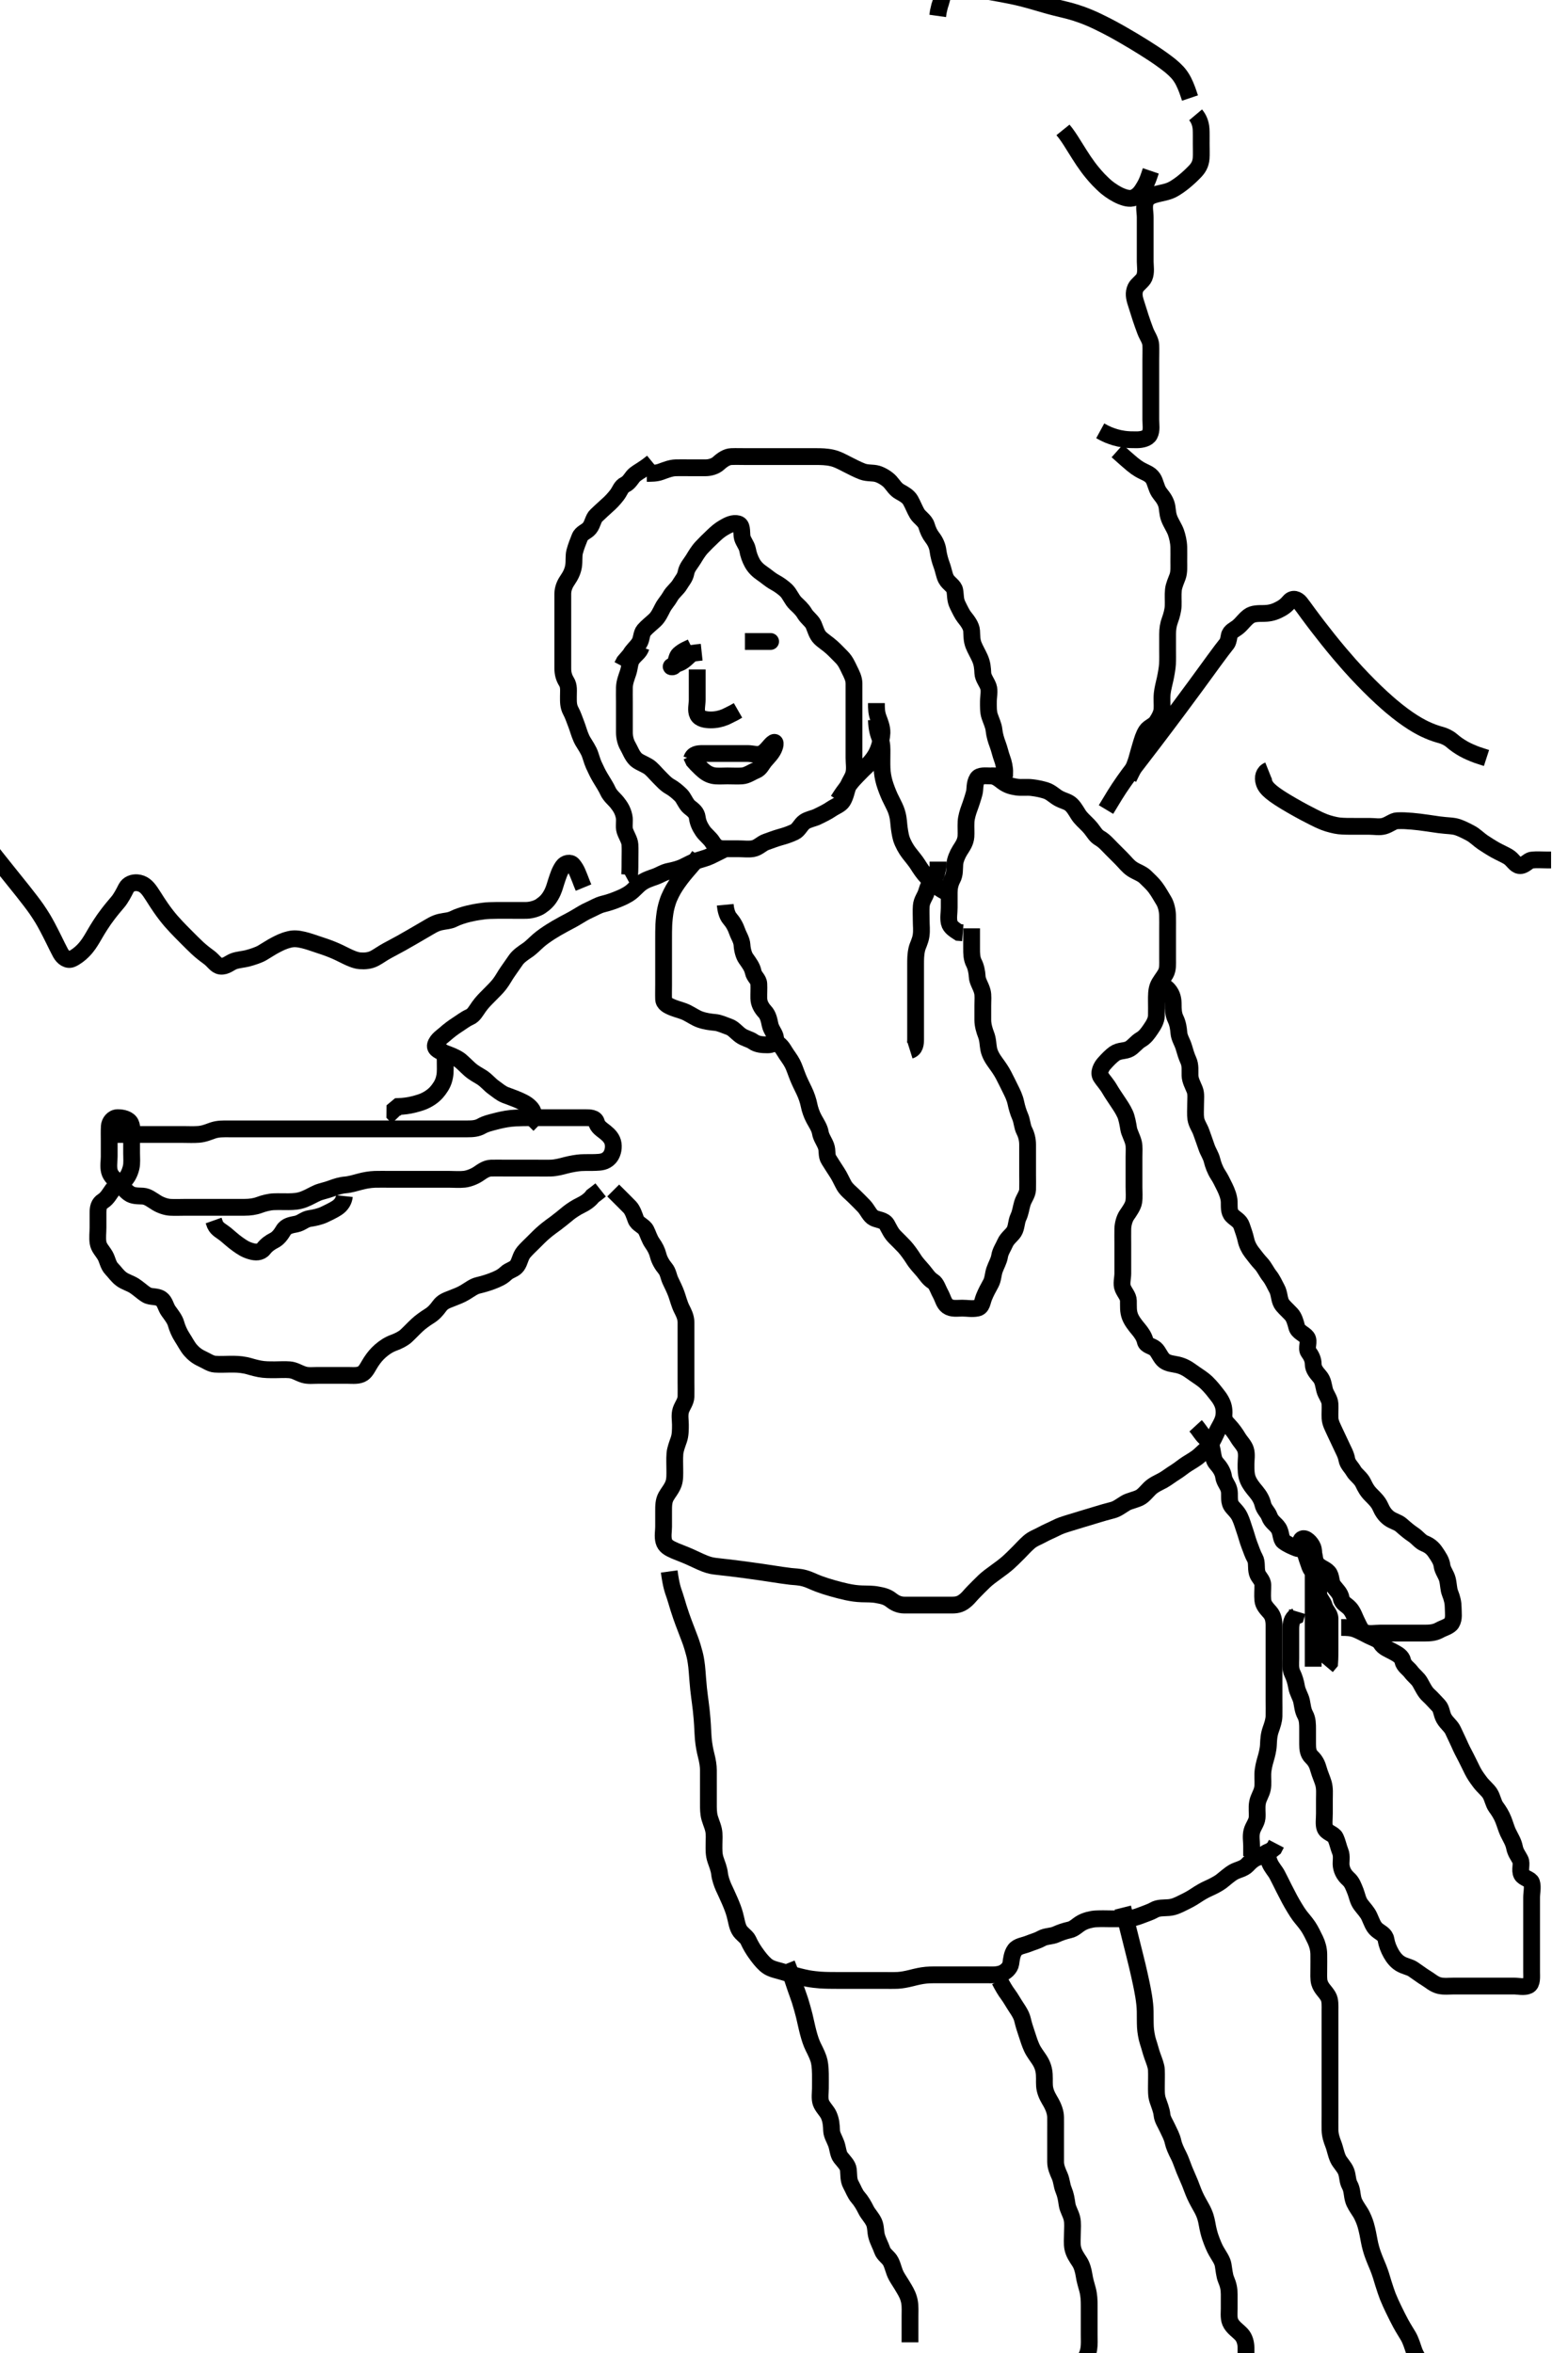 <svg width="280" height="420" xmlns="http://www.w3.org/2000/svg" xmlns:svg="http://www.w3.org/2000/svg" xmlns:xlink="http://www.w3.org/1999/xlink">
 <!-- Created with SVG-edit - http://svg-edit.googlecode.com/ -->
 <g display="inline" class="layer">
  <title>Layer 1</title>
  <path t="0,37,52,52,69,86,102,102,120,136,136,165,165,165,189,208,229,253,285,317,317,341,358,370,421,421,437,456,475,488,488,704,814,820,830,830,840,855,887,888,937,957,973,973,988,988,1004,1021,1021,1021,1038,1038,1109,1141,1141,1164,1180,1205,1205,1220,1221,1238,1238,1254,1255,1255,1255,1271,1271,1271,1287,1288,1288,1288,1305,1305,1306,1306,1306,1322,1322,1323,1323,1323,1340,1340,1341,1533,1533" d="M129.5,161.5C129.585,162.387 129.834,163.388 130.301,163.931C130.943,164.675 131.34,165.398 131.667,166.333C131.906,167.02 132.45,167.804 132.5,168.667C132.549,169.52 132.801,170.521 133.205,171.095C133.753,171.874 134.326,172.615 134.5,173.5C134.664,174.334 135.457,174.782 135.5,175.6C135.547,176.499 135.482,177.3 135.5,178.2C135.518,179.101 135.944,179.892 136.6,180.6C137.15,181.194 137.333,182.017 137.511,182.9C137.701,183.844 138.415,184.487 138.499,185.3C138.592,186.21 137.786,186.5 137.091,186.5C136.103,186.499 135.214,186.444 134.485,185.925C133.853,185.475 132.936,185.343 132.21,184.796C131.457,184.228 130.944,183.545 130.179,183.279C129.306,182.975 128.527,182.579 127.701,182.501C126.831,182.419 125.947,182.308 125,181.979C124.26,181.722 123.526,181.207 122.703,180.785C121.907,180.378 121.025,180.195 120.325,179.925C119.274,179.52 118.529,179.14 118.5,178.333C118.47,177.501 118.5,176.521 118.5,175.747C118.5,174.834 118.5,173.981 118.5,172.857C118.5,172.195 118.5,171.5 118.5,170.468C118.5,169.543 118.5,168.5 118.5,167.732C118.5,166.857 118.5,165.828 118.536,165.079C118.574,164.297 118.697,163.095 118.866,162.3C119.038,161.494 119.303,160.694 119.472,160.3C119.995,159.079 120.497,158.3 121.021,157.542C121.279,157.168 121.803,156.458 122.578,155.543C123.241,154.761 123.838,154.109 124.478,153.301L124.853,152.732" id="svg_1" stroke-width="3" stroke="#000" fill="none"/>
  <path t="2482,2525,2542,2543,2558,2559,2582,2582,2582,2608,2609,2609,2643,2643,2676,2676,2676,2709,2709,2709,2726,2726,2744,2765,2805,2842,2842,2859,2892,2893,2926,2926,2943,2977,2977,3009,3009,3010,3042,3043,3043,3094,3127,3127,3161,3195,3226,3227,3260,3260,3275,3275,3275,3292,3293,3317,3317,3349,3376,3410,3443,3444,3462,3486,3512,3687,3687,3796,3927,4087,4174,4174,4230,4293,4294,4398,4398,4455,4559,4581,4597,4597,4670,4718,4774,4822,4822,4831,4885,4931,4932,4998,4998,5021,5048,5048,5081,5118,5148,5182,5182,5216,5216,5216,5232,5232,5249,5266,5281,5298,5318,5318,5349,5349,5382,5382,5414,5414,5448,5448,5481,5481,5481,5515,5515,5549,5549,5565,5565,5596,5615,5616,5653,5654,5683,5710,5752,5783,5783,5815,5816,5816,5851,5882,5901,5901,5934,5934,5966,6001,6001,6247,6247,6286,6286" d="M137.5,185.5C139.1,186.147 139.594,186.825 140,187.5C140.592,188.484 141.056,188.989 141.5,189.833C141.845,190.488 142.082,191.293 142.5,192.333C142.787,193.048 143.207,193.892 143.6,194.7C143.987,195.496 144.331,196.5 144.485,197.311C144.608,197.957 144.925,198.931 145.351,199.715C145.777,200.5 146.357,201.335 146.491,202.191C146.616,202.991 147.19,203.733 147.495,204.553C147.827,205.44 147.512,206.227 148.021,207.021C148.554,207.853 148.96,208.525 149.5,209.333C149.947,210.002 150.309,210.862 150.722,211.6C151.136,212.343 151.985,212.985 152.521,213.521C153.101,214.101 153.713,214.687 154.279,215.289C154.946,216 155.317,217.048 156.069,217.416C156.783,217.765 157.899,217.744 158.379,218.6C158.84,219.424 159.108,220.103 159.804,220.804C160.255,221.259 160.995,221.975 161.5,222.521C162.028,223.091 162.736,224.1 163.089,224.664C163.689,225.622 164.26,226.141 164.889,226.9C165.434,227.557 165.855,228.272 166.6,228.721C167.222,229.097 167.491,230.118 167.925,230.9C168.381,231.72 168.527,232.65 169.204,233.143C169.954,233.688 170.936,233.5 171.804,233.5C172.821,233.5 173.517,233.68 174.478,233.5C175.38,233.33 175.355,232.434 175.721,231.522C176.032,230.747 176.441,229.97 176.925,229.1C177.331,228.371 177.326,227.462 177.585,226.7C177.887,225.812 178.366,225.09 178.505,224.2C178.632,223.381 179.139,222.67 179.495,221.857C179.86,221.026 180.691,220.467 181.064,219.864C181.547,219.083 181.447,218.11 181.853,217.257C182.238,216.447 182.303,215.665 182.557,214.8C182.814,213.923 183.471,213.197 183.5,212.333C183.528,211.48 183.5,210.5 183.5,209.7C183.5,208.9 183.5,207.905 183.5,207.157C183.5,206.136 183.5,205.2 183.5,204.3C183.5,203.4 183.272,202.535 182.925,201.864C182.506,201.052 182.534,200.119 182.147,199.253C181.848,198.583 181.573,197.656 181.416,196.899C181.206,195.885 180.797,195.099 180.4,194.3C180.002,193.499 179.713,192.893 179.2,191.905C178.81,191.152 178.278,190.4 177.8,189.747C177.277,189.033 176.74,188.184 176.557,187.257C176.391,186.414 176.439,185.606 176.075,184.675C175.802,183.977 175.51,183.021 175.5,182.1C175.49,181.196 175.5,180.333 175.5,179.479C175.5,178.5 175.598,177.691 175.415,176.985C175.151,175.969 174.539,175.196 174.5,174.333C174.462,173.501 174.253,172.535 173.925,171.911C173.503,171.106 173.5,170.179 173.5,169.289C173.5,168.3 173.5,167.521 173.5,166.522L173.5,165.701" id="svg_2" stroke-width="3" stroke="#000" fill="none"/>
  <path t="7080,7167,7167,7204,7204,7220,7236,7236,7236,7254,7254,7271,7271,7294,7294,7337,7370,7370,7404,7404,7437,7437,7454,7454,7470,7471,7471,7487,7487,7567,7589,7620,7620,7654,7654,7654,7654,7669,7669,7669,7669,7688,7688,7709,7709,7737,7737,7770,7770,7770,7805,7805,7837,7837,7872,7872,7872,7888,7889,7889,7919,7919,7939,7971,8005,8038,8038,8038,8246,8246,8246,8246,8273,8273,8289,8290,8290,8305,8305,8306,8322,8322,8338,8338,8338,8397,8438,8438,8456,8473,8492,8493,8526,8557,8590,8590,8717,8732,8756,8756,8773" d="M129.5,151.5C128.458,152.021 127.904,152.315 126.904,152.796C126.162,153.153 125.234,153.38 124.333,153.667C123.646,153.886 122.908,154.321 121.9,154.796C121.305,155.076 120.296,155.354 119.521,155.5C118.515,155.69 117.826,156.203 116.979,156.5C116.195,156.775 115.289,157.056 114.522,157.6C113.877,158.056 113.229,158.841 112.615,159.3C111.875,159.853 111.046,160.219 110.079,160.6C109.556,160.806 108.771,161.103 107.643,161.379C106.815,161.581 106.037,162.074 105.2,162.447C104.427,162.792 103.809,163.173 103,163.667C102.15,164.186 101.456,164.516 100.744,164.905C99.663,165.493 98.983,165.891 98.357,166.289C97.778,166.657 96.811,167.307 96.172,167.864C95.475,168.472 94.882,169.126 94.179,169.6C93.516,170.046 92.627,170.637 92.136,171.325C91.662,171.99 91.172,172.726 90.7,173.384C90.162,174.134 89.779,174.931 89.178,175.7C88.692,176.323 88.093,176.898 87.3,177.7C86.709,178.298 86.113,178.867 85.522,179.7C85.002,180.431 84.607,181.221 83.889,181.536C83.07,181.896 82.33,182.495 81.653,182.921C81.036,183.31 80.069,184.032 79.556,184.505C79.032,184.989 78.022,185.57 77.761,186.529C77.559,187.275 78.638,187.703 79.223,187.911C80.203,188.259 81.195,188.622 81.981,189.153C82.456,189.474 83.308,190.361 83.875,190.864C84.634,191.538 85.344,191.869 86.016,192.3C86.89,192.861 87.428,193.587 88.1,194.064C88.826,194.579 89.444,195.149 90.21,195.447C90.973,195.745 91.942,196.073 92.7,196.416C93.566,196.808 94.262,197.148 94.889,197.9C95.436,198.556 95.333,199.5 94.889,200.1L94.2,200.796" id="svg_3" stroke-width="3" stroke="#000" fill="none"/>
  <path t="9399,9510,9543,9576,9576,9610,9610,9643,9643,9675,9676,9676,9765,9765,9765,9766,9886,9887,9909,9980,10181,10196" d="M78.5,187.5C79.415,187.785 79.5,188.6 79.5,189.5C79.5,190.385 79.555,191.345 79.415,192.101C79.225,193.12 78.901,193.733 78.333,194.5C77.871,195.125 77.265,195.745 76.167,196.333C75.556,196.66 74.868,196.881 73.862,197.138C73.006,197.357 72.062,197.479 71.111,197.511L70.521,198L70.511,198.925L71.042,199.479" id="svg_4" stroke-width="3" stroke="#000" fill="none"/>
  <path t="10895,10982,11028,11028,11045,11045,11045,11045,11062,11062,11062,11077,11077,11078,11095,11095,11095,11112,11112,11130,11130,11130,11146,11161,11179,11180,11196,11196,11212,11212,11229,11229,11245,11245,11263,11263,11310,11310,11330,11347,11347,11366,11397,11397,11417,11418,11418,11447,11447,11481,11481,11497,11514,11514,11530,11530,11530,11530,11547,11547,11548,11563,11564,11564,11579,11580,11605,11605,11630,11646,11646,11669,11700,11713,11748,11780,11813,11813,11848,11848,11848,11864,11864,11864,11864,11864,11880,11881,11917,11917,11933,11964,11999,12014,12037,12047,12064,12065,12100,12124,12147,12182,12262,12334,12334,12384,12415,12448,12449,12482,12482,12482,12515,12516,12516,12516,12549,12549,12549,12566,12582,12583,12583,12599,12600,12616,12617,12632,12649,12665,12682,12701,12701,12715,12732,12749,12765,12782,12782,12799,12837,12853,12883,12916,12916,12934,12934,12934,12935,12950,12950,12951,12966,12967,12967,12984,12985,12985,13004,13005,13005,13017,13017,13033,13050,13050,13067,13083,13084,13085,13100,13101,13116,13116,13133,13133,13134,13149,13149,13167,13167,13184,13184,13200,13200,13217,13234,13234,13253,13267,13292,13293,13317,13335,13335,13335,13352,13368,13384,13384,13401,13402,13417,13434,13469,13469,13485,13517,13551,13552,13586,13619,13620,13668,13702,13702,13702,13736,13736,13768,13768,13814,13814,13814,13836,13852,13967,14014,14037,14038,14071,14103,14103,14104,14183,14254,14269,14270,14309,14309,14335,14370,14370,14404,14405,14477,14590,14710,14741,14794,14837,14871,14934,14955,14988,15022,15056,15057,15072,15072,15089,15105,15123,15124,15157,15159,15188,15189,15189,15222,15222,15261,15293,15398,15439,15439,15472,15472,15488,15489,15489,15524,15539,15539,15557,15557,15572,15572,15589,15612,15640,15640,15656,15673,15674,15689,15689,15706,15706,15707,15723,15724,15724,15740,15740,15758,15806,15839,15839,15873,15908,15940,15940,15982,15983,16024,16057,16058,16090,16091,16124,16142,16142,16174,16175,16208,16208,16209,16241,16242,16275,16276,16308,16308,16309,16342,16342,16343,16374,16374,16392,16393,16425,16458,16458,16459,16510,16510,16511,16526,16559,16560,16589,16590,16591,16629,16630,16658,16676,16677,16708,16709,16726,16726,16727,16758,16759,16793,16793,16794,16827,16828,16829,16830,16859,16860,16861,16892,16893,16894,16921,17038,17039,17093" d="M19.5,202.5C20.387,202.5 21.357,202.5 22.019,202.5C23.143,202.5 23.81,202.5 24.885,202.5C25.617,202.5 26.678,202.5 27.653,202.5C28.253,202.5 29.333,202.5 30.275,202.5C30.953,202.5 31.921,202.5 32.725,202.5C33.547,202.5 34.581,202.553 35.479,202.479C36.507,202.394 37.274,202.033 38.015,201.784C38.962,201.466 39.911,201.5 40.821,201.5C41.675,201.5 42.616,201.5 43.384,201.5C44.336,201.5 45.101,201.5 46.1,201.5C46.9,201.5 47.9,201.5 48.7,201.5C49.7,201.5 50.479,201.5 51.478,201.5C52.299,201.5 53.136,201.5 54.153,201.5C54.847,201.5 55.875,201.5 56.822,201.5C57.542,201.5 58.667,201.5 59.448,201.5C60.239,201.5 61.167,201.5 62.115,201.5C62.984,201.5 63.847,201.5 64.743,201.5C65.704,201.5 66.371,201.5 67.555,201.5C68.197,201.5 68.896,201.5 69.619,201.5C71.015,201.5 71.664,201.5 72.596,201.5C73.8,201.5 74.391,201.5 75.228,201.5C76.357,201.5 77.115,201.5 78.153,201.5C78.847,201.5 79.875,201.5 80.821,201.5C81.675,201.5 82.615,201.5 83.5,201.5C84.379,201.5 85.21,201.453 86,201C86.708,200.593 87.472,200.42 88.523,200.147C89.084,200.002 90.069,199.753 91.243,199.622C91.666,199.574 92.54,199.528 93.413,199.511C94.247,199.494 95.643,199.5 96.417,199.5C97.333,199.5 98.195,199.5 99.1,199.5C100,199.5 100.9,199.5 101.8,199.5C102.7,199.5 103.6,199.5 104.5,199.5C105.3,199.5 106.278,199.506 106.499,200.301C106.744,201.185 107.356,201.509 108.1,202.111C108.753,202.639 109.369,203.266 109.496,204.2C109.621,205.128 109.336,206.076 108.817,206.639C108.099,207.418 107.23,207.455 106.391,207.491C105.501,207.529 104.599,207.483 103.7,207.536C103.099,207.571 101.9,207.772 101.042,208C100.268,208.205 99.311,208.471 98.333,208.5C97.459,208.526 96.813,208.5 95.817,208.5C95.021,208.5 93.833,208.5 93.042,208.5C92.1,208.5 91.2,208.5 90.3,208.5C89.4,208.5 88.5,208.475 87.7,208.5C86.799,208.529 86.087,209.086 85.39,209.553C84.693,210.019 83.678,210.406 82.911,210.489C82.005,210.587 81.1,210.5 80.2,210.5C79.3,210.5 78.4,210.5 77.629,210.5C76.736,210.5 75.803,210.5 75.104,210.5C74.381,210.5 72.985,210.5 72.336,210.5C71.404,210.5 70.5,210.5 69.605,210.5C68.736,210.5 67.666,210.482 66.953,210.505C66.046,210.534 65.076,210.711 64.285,210.925C63.507,211.137 62.473,211.439 61.703,211.499C60.866,211.563 60.029,211.817 59.153,212.147C58.265,212.482 57.325,212.646 56.664,212.936C55.888,213.277 55.121,213.749 54.3,214.064C53.321,214.44 52.5,214.49 51.5,214.5C50.7,214.508 49.899,214.469 48.9,214.505C48.099,214.533 47.102,214.786 46.336,215.075C45.522,215.381 44.616,215.499 43.675,215.5C42.984,215.5 42,215.5 41.016,215.5C40.325,215.5 39.257,215.5 38.4,215.5C37.5,215.5 36.7,215.5 35.828,215.5C34.732,215.5 34,215.5 33.268,215.5C32.172,215.5 31.299,215.549 30.4,215.5C29.611,215.457 28.652,215.105 27.984,214.699C27.102,214.162 26.406,213.561 25.5,213.5C24.702,213.446 23.738,213.536 23,212.979C22.334,212.477 21.8,211.8 21.1,211.1C20.5,210.5 19.759,209.965 19.536,209.079C19.313,208.194 19.5,207.239 19.5,206.448C19.5,205.422 19.5,204.747 19.5,203.667C19.5,202.839 19.465,201.956 19.521,201.021C19.561,200.351 20.11,199.511 21,199.5C21.9,199.489 22.969,199.745 23.333,200.5C23.689,201.235 23.5,202.172 23.5,203.043C23.5,204 23.5,204.732 23.5,205.828C23.5,206.7 23.597,207.617 23.415,208.385C23.183,209.362 22.798,210.096 22.2,210.738C21.501,211.488 20.64,211.622 20.1,212.361C19.647,212.982 19.145,213.919 18.4,214.379C17.625,214.857 17.5,215.6 17.5,216.5C17.5,217.416 17.5,218.204 17.5,219.1C17.5,220 17.367,220.911 17.505,221.8C17.649,222.733 18.259,223.223 18.796,224.153C19.184,224.825 19.312,225.847 19.936,226.485C20.499,227.062 20.967,227.796 21.703,228.332C22.38,228.826 23.278,229.054 24,229.521C24.743,230.001 25.464,230.708 26.191,231.138C26.946,231.586 28.015,231.298 28.796,231.857C29.477,232.345 29.569,233.284 30.068,233.985C30.607,234.743 31.221,235.483 31.439,236.289C31.632,237.003 32.049,237.981 32.5,238.667C33.034,239.479 33.465,240.362 34,240.979C34.565,241.632 35.204,242.134 36,242.5C36.905,242.916 37.593,243.438 38.385,243.499C39.323,243.571 40.333,243.499 41.125,243.5C41.987,243.501 42.756,243.486 43.921,243.721C44.458,243.83 45.263,244.128 46.333,244.333C47.256,244.51 48.099,244.499 49.096,244.5C49.843,244.5 50.867,244.43 51.701,244.501C52.677,244.585 53.258,245.069 54.257,245.378C55.015,245.614 55.985,245.5 56.711,245.5C57.7,245.5 58.479,245.5 59.478,245.5C60.5,245.5 61.257,245.5 62.153,245.5C63.016,245.5 64.067,245.641 64.8,245.138C65.398,244.728 65.778,243.826 66.257,243.095C66.792,242.28 67.31,241.682 67.904,241.157C68.668,240.484 69.456,239.984 70.333,239.667C71.108,239.386 71.997,238.942 72.521,238.458C73.114,237.911 73.888,237.089 74.5,236.521C75.089,235.973 75.9,235.387 76.664,234.911C77.48,234.402 77.955,233.837 78.496,233.1C79.069,232.32 79.797,232.099 80.556,231.8C81.578,231.398 82.279,231.145 83.013,230.7C83.898,230.163 84.6,229.621 85.314,229.447C86.269,229.215 87.027,228.996 87.817,228.699C88.82,228.321 89.662,227.949 90.332,227.301C90.989,226.666 91.835,226.621 92.332,225.929C92.846,225.213 92.901,224.267 93.521,223.521C93.987,222.959 94.747,222.252 95.253,221.747C95.986,221.014 96.528,220.463 97.187,219.899C97.906,219.282 98.727,218.702 99.275,218.3C99.817,217.902 100.808,217.092 101.5,216.521C101.948,216.151 102.915,215.509 103.704,215.136C104.428,214.793 105.338,214.2 105.833,213.5L106.5,213L107.257,212.4" id="svg_5" stroke-width="3" stroke="#000" fill="none"/>
  <path t="18956,19358,19400,19416,19416,19434,19434,19434,19449,19467,19516,19516,19534,19600,19630,19650,19668,19683,19743,19743,19784,19953,19971,20001,20001,20035,20035,20035,20068,20068,20068,20101,20103,20135,20365" d="M61.5,213.5C61.415,214.301 60.997,215.054 60.178,215.6C59.508,216.047 58.504,216.508 57.904,216.796C57.162,217.152 56.128,217.383 55.3,217.501C54.383,217.633 53.844,218.299 52.9,218.489C52.017,218.667 51.107,218.79 50.621,219.6C50.184,220.33 49.679,221.043 48.932,221.416C48.271,221.746 47.618,222.197 47.075,222.889C46.51,223.608 45.599,223.558 44.812,223.329C43.781,223.03 43.256,222.655 42.453,222.091C41.648,221.526 40.979,220.888 40.347,220.372C39.543,219.716 38.787,219.417 38.416,218.613L38.147,217.856" id="svg_6" stroke-width="3" stroke="#000" fill="none"/>
  <path t="21313,21357,21357,21373,21373,21393,21393,21421,21437,21470,21471,21527,21543,21566,21589,21606,21647,21654,21687,21704,21720,21737,21737,21771,21788,21788,21814,21838,21838,21872,21906,21907,21907,21922,21922,21938,21938,21954,21954,21971,21987,22005,22021,22021,22037,22038,22055,22076,22108,22124,22156,22156,22172,22205,22240,22240,22256,22256,22272,22273,22301,22322,22355,22389,22389,22422,22422,22439,22439,22457,22472,22489,22509,22509,22580,22606,22641,22641,22673,22673,22673,22689,22689,22689,22689,22722,22722,22722,22756,22756,22756,22756,22756,22756,22756,22773,22774,22774,22774,22774,22774,22774,22846,22846,22847,22875,22875,22875,22907,22907,22907,22940,22940,22940,22940,22957,22957,22957,22973,22973,22990,22990,22990,23008,23008,23024,23061,23061,23077,23093,23093,23107,23124,23140,23140,23191,23191,23191,23207,23240,23240,23274,23274,23274,23308,23309,23341,23342,23342,23358,23358,23358,23359,23376,23376,23376,23391,23421,23422,23442,23474,23510,23510,23526,23526,23526,23526,23526,23527,23527,23559,23560,23560,23560,23575,23592,23593,23610,23610,23624,23640,23641,23660,23660,23677,23692,23709,23709,23724,23725,23742,23743,23759,23759,23777,23777,23792,23825,23825,23877,23909,23944,23945,24023,24030,24049,24110,24110,24125,24126,24126,24126,24143,24144,24144,24160,24160,24175,24176,24193,24193,24210,24210,24226,24244,24244,24263,24276,24294,24294,24316,24316,24348,24348,24349,24364,24388,24409,24409,24427,24444,24460,24485,24511,24544,24544,24577,24578,24611,24611,24644,24677,24711,24711,24745,24745,24746,24761,24762,24780,24781,24811,24829,24861,24895,24895,24929,24930,24946,24946,24947,24978,25012,25013,25013,25045,25046,25046,25046,25109,25109,25110,25110,25128,25332,25345,25380,25412,25412,25446,25446,25446,25493,25512,25606,25606,25645,25669,25725,25725,25749,25749,25780,25814,25831,25853,25853,25880,25898,25914,25914,25949,25949,25981,26014,26015,26015,26048,26049,26050,26082,26082,26083,26115,26116,26117,26148,26149,26165,26166,26183,26184,26215,26231,26232,26257,26282,26314,26314,26348,26349,26349,26349,26388,26388,26414,26449,26449,26534,26535,26566,26566,26599,26599,26646,26647,26647,26718,26750,26784,26785,26786,26786,26821,26821,26836,26854,26866,26866,26965,26965,26984,27094,27101,27122,27135,27151,27151,27151,27151,27172,27172,27173,27184,27184,27204,27234,27234,27251,27252,27267,27268,27299,27300,27317,27333,27365,27418,27440,27441,27453,27501,27566,27574,27700,27785,27804,27824,27856,27856" d="M109.5,212.5C111.153,214.153 111.691,214.658 112.478,215.479C112.969,215.99 113.298,217.014 113.525,217.639C113.859,218.556 114.946,218.76 115.379,219.6C115.713,220.249 115.966,221.165 116.475,221.889C116.977,222.605 117.315,223.231 117.536,224.1C117.755,224.962 118.267,225.797 118.784,226.416C119.333,227.073 119.368,227.85 119.721,228.6C120.086,229.376 120.482,230.15 120.784,230.984C121.039,231.689 121.319,232.795 121.721,233.6C122.05,234.258 122.49,235.042 122.5,236.043C122.507,236.761 122.5,237.552 122.5,238.578C122.5,239.458 122.5,240.479 122.5,241.253C122.5,242.153 122.5,243.016 122.5,243.979C122.5,244.9 122.5,245.804 122.5,246.667C122.5,247.5 122.526,248.479 122.5,249.299C122.471,250.201 121.837,250.926 121.585,251.7C121.306,252.56 121.5,253.5 121.5,254.3C121.5,255.2 121.505,256.149 121.216,256.985C120.961,257.724 120.579,258.696 120.521,259.479C120.446,260.476 120.5,261.299 120.5,262.2C120.5,263.1 120.551,264.042 120.278,264.821C119.969,265.707 119.321,266.429 118.936,267.125C118.487,267.937 118.502,268.847 118.5,269.743C118.498,270.7 118.5,271.6 118.5,272.5C118.5,273.3 118.302,274.23 118.536,275.1C118.771,275.973 119.455,276.337 120.519,276.805C121.055,277.04 121.994,277.372 123.021,277.821C123.748,278.139 124.454,278.49 125.133,278.79C126.229,279.275 126.865,279.454 127.587,279.548C128.664,279.689 129.695,279.785 130.291,279.857C130.931,279.935 131.605,280.018 133.017,280.204C133.739,280.3 135.167,280.499 135.856,280.6C136.524,280.698 137.168,280.796 138.375,280.979C138.935,281.064 139.954,281.231 141.214,281.379C141.87,281.456 142.677,281.441 143.7,281.721C144.543,281.953 145.177,282.322 146.187,282.7C147.035,283.018 147.659,283.21 148.667,283.5C149.381,283.706 150.477,283.991 151.19,284.143C152.163,284.35 152.985,284.467 153.891,284.496C154.901,284.528 155.744,284.489 156.667,284.667C157.452,284.818 158.31,284.945 159.136,285.6C159.772,286.105 160.521,286.49 161.478,286.5C162.299,286.509 163.136,286.5 164.153,286.5C164.847,286.5 165.864,286.5 166.804,286.5C167.667,286.5 168.521,286.507 169.5,286.5C170.289,286.495 171.1,286.568 171.979,285.979C172.804,285.427 173.257,284.743 173.821,284.179C174.5,283.5 174.999,282.967 175.752,282.253C176.298,281.735 177.043,281.179 177.761,280.664C178.552,280.096 179.345,279.514 180.043,278.9C180.487,278.509 181.099,277.9 181.899,277.101C182.479,276.521 182.974,275.942 183.743,275.262C184.464,274.624 185.28,274.381 186.1,273.925C186.882,273.491 187.687,273.176 188.316,272.853C189.466,272.263 189.926,272.171 190.925,271.847C191.472,271.67 192.041,271.498 193.198,271.153C193.766,270.983 195.314,270.523 196.162,270.262C196.875,270.042 197.47,269.871 198.686,269.553C199.502,269.339 200.102,268.838 200.984,268.301C201.652,267.895 202.674,267.739 203.5,267.333C204.17,267.004 204.796,266.196 205.3,265.7C205.995,265.016 206.858,264.678 207.701,264.215C208.311,263.879 209.164,263.219 209.847,262.8C210.629,262.321 211.234,261.772 211.984,261.3C212.659,260.874 213.633,260.32 214.196,259.8C214.925,259.126 215.589,258.573 216.064,257.9C216.582,257.165 216.962,256.264 217.333,255.5C217.7,254.746 218.247,253.963 218.464,253.1C218.684,252.226 218.581,251.269 218.329,250.628C217.955,249.68 217.445,249.133 216.958,248.5C216.456,247.848 215.699,246.961 214.962,246.372C214.371,245.9 213.534,245.384 212.875,244.9C212.03,244.28 211.311,243.859 210.3,243.621C209.532,243.441 208.609,243.42 207.911,242.889C207.236,242.376 206.919,241.313 206.331,240.785C205.677,240.199 204.673,240.214 204.5,239.4C204.332,238.614 203.784,237.848 203.315,237.289C202.658,236.507 202.076,235.742 201.787,234.985C201.43,234.051 201.522,233.195 201.5,232.179C201.482,231.361 200.869,230.797 200.521,229.979C200.176,229.17 200.5,228.2 200.5,227.3C200.5,226.4 200.5,225.615 200.5,224.664C200.5,223.899 200.5,222.905 200.5,222.157C200.5,221.136 200.479,220.195 200.5,219.333C200.521,218.478 200.809,217.484 201.205,216.9C201.624,216.282 202.337,215.317 202.458,214.521C202.587,213.675 202.5,212.787 202.5,211.889C202.5,211 202.5,210.089 202.5,209.179C202.5,208.289 202.5,207.3 202.5,206.5C202.5,205.5 202.586,204.694 202.415,203.985C202.195,203.077 201.654,202.169 201.548,201.486C201.424,200.681 201.198,199.487 200.929,198.9C200.506,197.976 200.094,197.398 199.5,196.5C199.104,195.901 198.522,195.053 198.214,194.514C197.631,193.493 197.016,192.893 196.585,192.215C196.093,191.439 196.694,190.376 197.147,189.864C197.784,189.144 198.454,188.462 199.016,188.069C199.916,187.44 200.876,187.672 201.7,187.215C202.392,186.831 202.983,185.993 203.7,185.583C204.483,185.135 204.965,184.457 205.5,183.667C205.951,183.001 206.471,182.201 206.5,181.3C206.529,180.4 206.5,179.5 206.5,178.7C206.5,177.8 206.471,176.842 206.785,176.016C207.056,175.302 207.701,174.588 208.143,173.804C208.59,173.011 208.5,171.957 208.5,171.239C208.5,170.448 208.5,169.421 208.5,168.5C208.5,167.816 208.5,166.815 208.5,165.979C208.5,165.099 208.52,164.2 208.489,163.321C208.461,162.513 208.237,161.456 207.796,160.752C207.324,160.001 206.965,159.28 206.3,158.385C205.843,157.77 205.109,157.091 204.5,156.5C203.909,155.927 202.932,155.624 202.2,155.143C201.406,154.621 200.958,153.958 200.167,153.167C199.732,152.732 199.249,152.249 198.505,151.505C197.833,150.833 197.228,150.097 196.4,149.621C195.662,149.197 195.38,148.576 194.79,147.847C194.195,147.112 193.48,146.558 192.911,145.875C192.358,145.212 192.075,144.416 191.333,143.667C190.743,143.071 189.904,142.975 189.042,142.5C188.343,142.115 187.624,141.371 186.777,141.111C186.136,140.914 185.473,140.735 184.272,140.585C183.361,140.472 182.377,140.625 181.544,140.495C180.616,140.351 179.887,140.166 179,139.5C178.395,139.046 177.796,138.502 176.9,138.5C176,138.498 174.911,138.333 174.525,138.968C173.98,139.865 174.15,140.864 173.979,141.521C173.803,142.201 173.402,143.458 173.111,144.228C172.859,144.892 172.552,145.896 172.511,146.664C172.459,147.615 172.545,148.669 172.489,149.325C172.403,150.342 171.936,150.971 171.4,151.821C170.986,152.479 170.565,153.472 170.505,154.196C170.429,155.097 170.546,156.033 170.075,156.9C169.676,157.632 169.5,158.5 169.5,159.3C169.5,160.2 169.5,161.1 169.5,162C169.5,162.9 169.305,163.822 169.501,164.699C169.682,165.506 170.521,166 171.205,166.443L171.932,166.499" id="svg_7" stroke-width="3" stroke="#000" fill="none"/>
  <path t="30064,30141,30141,30158,30158,30158,30177,30177,30224,30260,30280,30325,30325,30374,30392,30415,30470,30492,30517,30533,30542,30543,30565,30578,30631,30631,30649,30661,30661,30677,30743,30743,30759,30785,30815,30832,30852,30852,30895,30895,30913,30933,30945,30967,30967,30982,30982,31061,31061,31120,31151,31183,31212,31246,31246,31278,31312,31312,31346,31382,31431,31431,31455,31455,31478,31479,31496,31513,31513,31546,31547,31578,31578,31613,31613,31647,31647,31719,31746,31796,31797,31812,31830,31830,31896,31917,31944,31982,32013,32046,32046,32079,32079,32096,32111,32127,32162,32195,32228,32229,32246,32246,32285,32373,32429,32464,32464,32497,32530,32531,32581,32582,32620,32620,32663,32680,32716,32765,32766,32814,32847,32847,32897,32897,32925,32952,32981,32981,33014,33014,33049,33081,33103,33103,33164,33199,33199,33215,33268,33308,33453,33454,33483,33629,33637,33665,33686,33686,33705,33705,33705,33717,33717,33750,33750,33765,33765,33816,33816,33833,33853,33884,33918,33942,33966,33989,33990,34029,34049,34050,34075,34108,34108,34140,34173,34189,34203,34342,34454,34454,34468,34550,34575,34589" d="M114.5,115.5C114.167,116.5 113.466,116.752 112.833,117.667C112.423,118.261 112.472,119.118 112.147,120.096C111.894,120.858 111.529,121.742 111.5,122.7C111.473,123.6 111.5,124.5 111.5,125.3C111.5,126.2 111.5,127.1 111.5,128C111.5,128.9 111.5,129.8 111.5,130.7C111.5,131.6 111.715,132.47 112.075,133.1C112.569,133.964 112.835,134.821 113.5,135.5C113.984,135.995 114.873,136.295 115.7,136.785C116.381,137.189 117,138 117.6,138.6C118.2,139.2 118.856,139.96 119.6,140.379C120.341,140.796 120.964,141.32 121.6,141.943C122.102,142.435 122.504,143.579 123.1,144.053C123.8,144.611 124.394,145.028 124.511,145.911C124.633,146.837 124.965,147.535 125.5,148.333C125.955,149.012 126.803,149.624 127.215,150.3C127.728,151.142 128.301,151.499 129.2,151.5C130.136,151.501 130.984,151.5 131.847,151.5C132.747,151.5 133.681,151.631 134.479,151.479C135.432,151.298 135.962,150.575 136.821,150.279C137.515,150.039 138.488,149.66 139.253,149.447C140.167,149.193 140.894,148.97 141.864,148.515C142.649,148.147 142.951,147.183 143.701,146.669C144.303,146.258 145.339,146.07 145.905,145.796C146.904,145.311 147.69,144.94 148.478,144.4C149.112,143.967 150.121,143.607 150.5,142.958C150.997,142.109 151.109,141.337 151.416,140.385C151.699,139.51 152.3,138.847 152.479,138C152.665,137.119 152.5,136.2 152.5,135.3C152.5,134.4 152.5,133.5 152.5,132.743C152.5,131.847 152.5,130.984 152.5,130.021C152.5,129.1 152.5,128.2 152.5,127.3C152.5,126.4 152.5,125.5 152.5,124.743C152.5,123.847 152.506,122.984 152.5,122.021C152.495,121.1 152.091,120.373 151.667,119.5C151.3,118.746 150.984,117.995 150.299,117.299C149.747,116.739 149.035,115.997 148.5,115.521C147.694,114.802 147.018,114.422 146.447,113.853C145.85,113.256 145.659,112.428 145.279,111.522C144.998,110.854 144.11,110.263 143.667,109.5C143.231,108.75 142.574,108.192 142.068,107.7C141.359,107.01 141.085,106.079 140.4,105.4C139.879,104.884 139.022,104.294 138.361,103.936C137.491,103.464 136.872,102.862 136.179,102.4C135.382,101.868 134.749,101.262 134.333,100.5C133.926,99.755 133.652,98.986 133.489,98.1C133.336,97.269 132.585,96.513 132.501,95.7C132.409,94.805 132.562,93.716 131.796,93.504C130.897,93.256 129.991,93.743 129.289,94.147C128.47,94.618 127.895,95.143 127.336,95.675C126.507,96.464 125.891,97.07 125.3,97.701C124.678,98.366 124.219,99.164 123.8,99.847C123.322,100.628 122.677,101.272 122.504,102.2C122.332,103.129 121.823,103.605 121.416,104.301C120.934,105.127 120.16,105.606 119.667,106.5C119.301,107.163 118.715,107.763 118.333,108.5C117.943,109.254 117.579,110.091 116.932,110.7C116.29,111.304 115.54,111.871 115,112.5C114.49,113.094 114.611,114.07 114.143,114.8C113.63,115.6 112.936,116.1 112.525,116.889L112,117.5L111.475,118.111L111.064,118.889" id="svg_8" stroke-width="3" stroke="#000" fill="none"/>
  <path t="35741,35805,35805,35821,35822,35861,35877,35890,35890,35910,35922,35922,35944,35957,35976,35988,36008,36021,36038,36060,36060,36087,36125,36125,36155,36155,36189,36189,36213,36213,36239,36240,36256,36273,36273,36288,36306,36306,36342,36342,36365,36375,36429,36445,36462,36489,36506,36524,36524,36538,36555,36572,36588,36589,36620,36620,36652,36672,36707,36708,36740,36741,36773,36807,36807,36807,36840,36840,36873,36874,36890,36890,36890,36908,36924,36924,36942,36959,36959,36985,36985,37031,37071,37109,37109,37143,37176,37176,37255,37256,37256,37294,37294,37479,37501" d="M116.5,82.5C114.931,83.785 114.253,84.023 113.387,84.7C112.815,85.146 112.456,86.099 111.649,86.485C110.849,86.869 110.744,87.632 110.143,88.395C109.571,89.12 109.119,89.617 108.301,90.331C107.662,90.889 107.128,91.426 106.5,92C105.907,92.542 105.866,93.524 105.278,94.257C104.728,94.943 103.85,95.072 103.525,95.911C103.185,96.791 102.891,97.465 102.621,98.479C102.421,99.235 102.571,100.167 102.415,101.101C102.279,101.912 101.936,102.694 101.301,103.615C100.886,104.217 100.51,105.021 100.5,105.984C100.491,106.847 100.5,107.747 100.5,108.667C100.5,109.5 100.5,110.478 100.5,111.299C100.5,112.2 100.5,113.1 100.5,114C100.5,114.9 100.5,115.8 100.5,116.7C100.5,117.6 100.5,118.5 100.5,119.3C100.5,120.2 100.695,120.937 101.147,121.667C101.645,122.468 101.495,123.26 101.5,124.357C101.504,125.191 101.454,126.033 101.925,126.9C102.324,127.633 102.561,128.394 102.925,129.325C103.199,130.023 103.414,130.915 103.833,131.833C104.153,132.532 104.709,133.218 105.167,134.167C105.481,134.82 105.704,135.829 106.021,136.521C106.475,137.512 106.766,138.115 107.2,138.843C107.753,139.77 108.256,140.529 108.553,141.2C108.928,142.048 109.738,142.67 110.2,143.257C110.745,143.95 111.214,144.633 111.443,145.743C111.617,146.584 111.337,147.535 111.585,148.3C111.842,149.091 112.448,149.984 112.489,150.747C112.54,151.665 112.5,152.448 112.5,153.239C112.5,154.357 112.5,155.191 112.443,156.143L111.796,156.495" id="svg_9" stroke-width="3" stroke="#000" fill="none"/>
  <path t="38799,38997,39029,39045,39045,39075,39111,39129,39130,39162,39254,39254,39280,39313,39358,39358,39396,39413,39430,39445,39446,39463,39463,39480,39497,39512,39541,39614,39649,39649,39680,39680,39712,39712,39712,39746,39746,39746,39781,39781,39781,39799,39799,39799,39799,39877,39877,39898,39931,39966,39998,39998,40016,40031,40048,40048,40070,40101,40126,40149,40181,40181,40247,40277,40299,40332,40365,40399,40422,40422,40453,40500,40501,40533,40566,40567,40583,40584,40599,40638,40638,40677,40732,40750,40750,40751,40766,40784,40799,40800,40828,40828,40852,40852,40883,40883,40901,40901,40921,40949,40966,41004,41005,41032,41066,41084,41084,41101,41101,41116,41156,41156,41173,41222,41222,41222,41519,41519,41535,41550,41550" d="M115.5,84.5C116.301,84.5 117.151,84.512 117.984,84.216C118.867,83.902 119.737,83.529 120.667,83.5C121.5,83.474 122.3,83.5 123.257,83.5C124.153,83.5 125.016,83.503 125.979,83.5C126.8,83.498 127.715,83.232 128.3,82.699C129.02,82.042 129.798,81.529 130.6,81.5C131.499,81.468 132.385,81.5 133.325,81.5C134.016,81.5 135.089,81.5 135.9,81.5C136.8,81.5 137.7,81.5 138.6,81.5C139.5,81.5 140.385,81.5 141.162,81.5C141.962,81.5 143.185,81.5 143.736,81.5C144.605,81.5 145.8,81.492 146.395,81.504C147.264,81.523 148.353,81.608 149.285,81.947C150.028,82.216 150.833,82.668 151.467,82.983C152.139,83.316 153.118,83.838 154,84.167C154.92,84.509 155.826,84.34 156.669,84.585C157.414,84.802 158.42,85.408 158.958,86C159.52,86.618 159.904,87.347 160.7,87.784C161.348,88.14 162.188,88.598 162.584,89.301C163.044,90.118 163.344,90.964 163.785,91.7C164.192,92.379 165.174,92.915 165.443,93.8C165.705,94.662 165.991,95.31 166.475,95.936C167.052,96.682 167.397,97.489 167.499,98.3C167.602,99.13 167.88,100.142 168.147,100.847C168.483,101.735 168.606,102.695 168.936,103.315C169.416,104.217 170.349,104.547 170.499,105.387C170.663,106.311 170.54,107.037 171,107.979C171.412,108.825 171.821,109.676 172.205,110.153C172.777,110.862 173.443,111.737 173.5,112.6C173.56,113.498 173.507,114.276 173.857,115.157C174.162,115.923 174.628,116.687 174.979,117.479C175.415,118.463 175.458,119.254 175.505,120.153C175.549,121.019 176.185,121.709 176.489,122.561C176.758,123.315 176.5,124.333 176.5,125.195C176.5,126.1 176.463,127.038 176.721,127.821C177.011,128.698 177.413,129.474 177.499,130.299C177.598,131.254 177.88,132.142 178.147,132.847C178.483,133.735 178.669,134.666 178.925,135.336C179.218,136.1 179.438,137.091 179.413,137.929L178.738,138.491L177.847,138.5L176.984,138.5" id="svg_10" stroke-width="3" stroke="#000" fill="none"/>
  <path t="43037,43431,43486,43508,43560,44006,44100,44287,44287,44311,44398,44706" d="M133.5,114.5C134.5,114.5 135.301,114.5 136.2,114.5C137.1,114.5 138.028,114.5 137.416,114.5C136.5,114.5 135.7,114.5 134.8,114.5L133.9,114.5L133.021,114.5" id="svg_11" stroke-width="3" stroke="#000" fill="none"/>
  <path t="52343,52782,52782,52934,52962,52962,53215,53247,53247,53263,53263,53285,53303,53351,53351" d="M123.5,115.5C122.79,115.857 122.058,116.089 121.262,116.8C120.576,117.412 120.79,119.178 119.925,119.028C119.558,118.964 120.577,118.67 121.478,118.278C122.271,117.934 122.9,117.111 123.6,116.621L124.5,116.5L125.3,116.415" id="svg_14" stroke-width="3" stroke="#000" fill="none"/>
  <path t="54522,54590,54590,54615,54634,54654,54674,54727,55017,55104,55128,55158,55169,55191,55332,55333,55333,55485,55485" d="M124.5,119.5C124.5,120.5 124.5,121.3 124.5,122.2C124.5,123.1 124.5,124 124.5,124.9C124.5,125.8 124.187,126.789 124.585,127.584C124.96,128.332 126,128.492 126.9,128.5C127.804,128.508 128.667,128.333 129.521,127.979L130.101,127.699L131.091,127.2L131.786,126.8" id="svg_15" stroke-width="3" stroke="#000" fill="none"/>
  <path t="56791,56923,56943,56998,56999,57006,57040,57056,57056,57056,57072,57089,57089,57172,57172,57188,57222,57255,57255,57591,57591,57613,57629,57673,57707,57762,57763,57845,57877,57919,57943,57944,57975,58015,58042,58075,58075,58109,58110,58110,58175,58175,58193" d="M123.5,135.5C123.785,134.585 124.6,134.5 125.5,134.5C126.3,134.5 127.2,134.5 128.172,134.5C129.043,134.5 129.751,134.5 130.732,134.5C131.69,134.5 132.667,134.5 133.5,134.5C134.478,134.5 135.311,134.9 136.143,134.443C136.842,134.058 137.403,133.166 137.932,132.7C138.572,132.137 138.548,132.899 138.147,133.743C137.762,134.553 137.143,135.112 136.584,135.785C136.028,136.454 135.778,137.199 134.979,137.521C134.194,137.837 133.406,138.439 132.5,138.5C131.702,138.554 130.8,138.5 129.9,138.5C128.979,138.5 127.999,138.592 127.289,138.428C126.26,138.19 125.711,137.639 125.157,137.148L124.387,136.385L123.862,135.804L123.439,134.9" id="svg_16" stroke-width="3" stroke="#000" fill="none"/>
  <path t="60801,60830,60830,60864,60864,60864,60864,60864,60898,60898,60898,60898,60898,60898,60898,60931,60931,60931,60931,60931,60931,60931,60964,60964,60964,60964,60964,60964,60998,60998,60998,60998,60998,60998,61020,61020,61020,61064,61064,61087,61087,61087,61087,61115,61115,61115,61132,61132,61132,61147,61147,61163,61163,61181,61181,61204,61204,61231,61231,61266,61298,61298,61331,61331,61331,61331,61349,61349,61349,61349,61383,61420,61421,61449,61482,61482,61533,61533,61533,61670,61670,61700,61732,61732,61766,61766,61766,61766,61766,61766,61798,61799,61799,61799,61799,61799,61833,61833,61833,61833,61833,61850,61850,61851,61865,61883,61884,61900,61900,61900,61915,61916,61916,61933,61934,61934,61984,61984,62000,62016,62036,62037,62057,62057,62083,62083,62100,62101,62345,62373,62373,62398,62451,62451,62916,62916,63317,63340,63340,63354,63355,63369,63388,63404,63421,63421,63454,63471,63492,63493,63517,63517,63537,63538,63556,63571,63571,63589,63604,63605,63620,63645,63645,63654,63676,63676,63692,63708,63731,63756,63756,63756,63772,63772,63788,63788,63805,63805,63805,63822,63823,63823,63838,63838,63838,63854,63887,63887,63904,63921,63940,63954,63954,64019,64209" d="M119.5,280.5C119.857,283.109 120.135,283.763 120.5,284.833C120.717,285.47 120.915,286.206 121.172,287.029C121.463,287.961 121.83,289.001 122.043,289.564C122.495,290.765 122.743,291.386 122.979,292.021C123.216,292.659 123.5,293.281 124,295.167C124.155,295.752 124.267,296.328 124.403,297.439C124.469,297.978 124.54,299.048 124.581,299.583C124.709,301.222 124.781,301.784 124.925,302.925C124.998,303.5 125.085,304.073 125.216,305.216C125.344,306.332 125.418,307.412 125.447,307.934C125.504,308.937 125.543,309.882 125.584,310.328C125.696,311.559 125.921,312.608 126.075,313.207C126.37,314.36 126.495,315.187 126.5,316C126.506,316.862 126.5,317.521 126.5,318.533C126.5,319.731 126.5,320.479 126.5,321.183C126.501,322.184 126.473,323.005 126.585,323.816C126.725,324.823 127.193,325.619 127.415,326.617C127.6,327.453 127.5,328.268 127.5,329.249C127.5,330.167 127.45,331 127.784,331.984C128.025,332.694 128.412,333.615 128.5,334.5C128.57,335.208 128.938,336.266 129.21,336.867C129.516,337.544 129.871,338.248 130.333,339.333C130.756,340.326 130.991,340.928 131.213,341.728C131.519,342.827 131.588,343.706 132.021,344.479C132.43,345.211 133.317,345.674 133.61,346.319C134.046,347.279 134.511,348.007 134.852,348.495C135.462,349.369 136.053,350.117 136.7,350.699C137.46,351.381 138.285,351.543 139.333,351.833C140.129,352.054 140.579,352.212 141.583,352.5C142.116,352.653 143.216,352.956 144.333,353.167C144.876,353.269 145.942,353.394 146.464,353.428C147.488,353.495 148.499,353.499 149.5,353.5C150.496,353.501 150.987,353.5 151.938,353.5C152.829,353.5 154,353.5 154.924,353.5C155.632,353.5 156.747,353.5 157.667,353.5C158.336,353.5 159.501,353.524 160.311,353.489C160.958,353.462 161.922,353.281 162.736,353.075C163.605,352.855 164.497,352.637 165.391,352.557C166.226,352.483 167.357,352.5 168.079,352.5C169,352.5 169.911,352.5 170.821,352.5C171.711,352.5 172.7,352.5 173.479,352.5C174.479,352.5 175.253,352.5 176.153,352.5C177.016,352.5 177.902,352.586 178.821,352.279C179.507,352.049 180.384,351.31 180.5,350.5C180.608,349.748 180.701,348.762 181.216,348.069C181.731,347.376 182.819,347.272 183.5,347C184.475,346.611 185.195,346.447 186,346C186.8,345.556 187.757,345.664 188.6,345.279C189.269,344.973 190.12,344.672 191,344.479C191.852,344.293 192.354,343.646 193.157,343.204C193.879,342.808 194.896,342.552 195.664,342.511C196.741,342.453 197.6,342.5 198.385,342.5C199.325,342.5 200.333,342.508 201.089,342.5C202.021,342.49 202.977,342.199 203.675,341.925C204.606,341.561 205.472,341.289 206.1,340.925C206.87,340.479 207.803,340.576 208.701,340.499C209.677,340.415 210.339,340.071 211.101,339.699C211.902,339.307 212.686,338.934 213.617,338.3C214.175,337.92 215.044,337.402 215.761,337.089C216.553,336.745 217.589,336.192 218.043,335.847C218.705,335.345 219.47,334.618 220.289,334.147C220.991,333.743 222.075,333.587 222.7,332.932C223.187,332.422 223.828,331.751 224.699,331.499C225.497,331.267 226.068,330.584 226.795,330.447L227.515,329.889L227.925,329.1" id="svg_17" stroke-width="3" stroke="#000" fill="none"/>
  <path t="64784,64842,64858,64875,64894,64894,64909,64934,64960,64960,64976,64992,65014,65030,65030,65042,65059,65075,65093,65094,65094,65109,65125,65125,65125,65142,65165,65166,65176,65198,65198,65213,65230,65244,65258,65277,65299,65342,65365,65375,65392,65392,65408,65426,65426,65458,65492,65492,65508,65508,65509,65525,65525,65543,65543,65559,65575,65593,65609,65609,65626,65626,65644,65659,65659,65676,65676,65692,65692,65710,65710,65734,65734,65734,65759,65777,65777,65794,65794,65810,65810,65829,65878,65895,65895,65991,65992,66011,66028,66046,66046,66061,66061" d="M213.5,254.5C214.147,255.204 214.558,256.026 215.204,256.61C215.829,257.175 216.279,257.818 216.464,258.864C216.627,259.786 216.693,260.624 217.204,261.2C217.855,261.932 218.375,262.705 218.5,263.6C218.627,264.506 219.247,265.037 219.464,265.9C219.684,266.774 219.352,267.767 219.833,268.667C220.122,269.206 220.932,269.77 221.39,270.747C221.798,271.617 221.966,272.309 222.216,273.016C222.557,273.982 222.801,274.977 223.075,275.675C223.439,276.606 223.711,277.472 224.075,278.1C224.521,278.87 224.23,279.839 224.505,280.796C224.725,281.563 225.49,282.021 225.5,282.9C225.511,283.8 225.418,284.704 225.5,285.6C225.584,286.511 226.154,287.06 226.796,287.8C227.374,288.467 227.499,289.3 227.5,290.136C227.501,291.162 227.5,291.962 227.5,292.921C227.5,293.725 227.5,294.547 227.5,295.578C227.5,296.458 227.5,297.333 227.5,298.195C227.5,299.1 227.5,300 227.5,300.911C227.5,301.821 227.5,302.675 227.5,303.616C227.5,304.384 227.523,305.326 227.5,306.333C227.482,307.126 227.186,307.974 226.925,308.711C226.581,309.686 226.545,310.48 226.5,311.479C226.463,312.311 226.216,313.268 226,314C225.784,314.732 225.529,315.689 225.5,316.667C225.476,317.5 225.594,318.491 225.443,319.253C225.259,320.182 224.734,320.817 224.557,321.743C224.377,322.686 224.562,323.671 224.479,324.5C224.395,325.342 223.753,326.027 223.536,326.9C223.318,327.778 223.5,328.667 223.5,329.5L223.5,330.478L223.5,331.299" id="svg_18" stroke-width="3" stroke="#000" fill="none"/>
  <path t="67177,67214,67214,67246,67247,67247,67247,67247,67262,67262,67262,67262,67262,67262,67280,67280,67280,67280,67296,67297,67297,67312,67312,67330,67330,67330,67345,67346,67363,67380,67380,67396,67396,67413,67413,67436,67452,67452,67468,67468,67484,67497,67497,67551,67580,67596,67613,67629,67629,67646,67663,67680,67680,67700,67700,67716,67716,67730,67747,67763,67763,67780,67831,67832,67863,67864,67881,67881,67881,67897,67897,67897,67914,67914,67930,67930,67947,67948,67965,67981,68212" d="M140.5,350.5C141.521,353.062 141.655,353.645 142.069,354.843C142.352,355.658 142.53,356.101 142.852,357.075C143.022,357.589 143.482,359.22 143.616,359.781C143.75,360.343 143.995,361.459 144.125,362.003C144.375,363.047 144.642,364.01 144.983,364.844C145.292,365.602 145.726,366.234 146.167,367.5C146.37,368.085 146.479,368.958 146.5,370.167C146.512,370.849 146.5,371.833 146.5,372.751C146.5,373.495 146.338,374.565 146.585,375.297C146.855,376.098 147.653,376.795 147.979,377.521C148.406,378.471 148.457,379.29 148.5,380.333C148.531,381.09 149.042,381.859 149.333,382.667C149.622,383.466 149.663,384.52 150.111,385.089C150.721,385.865 151.415,386.487 151.499,387.3C151.591,388.195 151.498,389.12 151.925,389.9C152.377,390.723 152.692,391.625 153.204,392.2C153.765,392.829 154.248,393.653 154.667,394.5C155.011,395.195 155.654,395.794 156.064,396.675C156.428,397.457 156.308,398.332 156.557,399.2C156.815,400.096 157.262,400.851 157.525,401.639C157.814,402.5 158.675,402.901 159.064,403.685C159.507,404.578 159.568,405.331 160.069,406.269C160.339,406.774 160.876,407.537 161.478,408.578C161.869,409.255 162.227,409.875 162.415,410.9C162.559,411.69 162.5,412.7 162.5,413.479C162.5,414.478 162.5,415.299 162.5,416.2L162.5,417.1L162.5,418.086" id="svg_19" stroke-width="3" stroke="#000" fill="none"/>
  <path t="68734,68765,68782,68782,68800,68800,68815,68815,68833,68833,68850,68850,68850,68865,68866,68866,68882,68883,68883,68900,68900,68900,68916,68916,68916,68932,68932,68933,68949,68949,68966,68988,68988,69003,69004,69019,69019,69032,69049,69066,69083,69100,69100,69117,69118,69133,69150,69150,69150,69167,69167,69184,69184,69199,69216,69217,69234,69234,69249,69250,69267,69267,69284,69284,69308,69308,69308,69332,69355,69371,69372,69387,69400,69417,69433,69434,69483,69484,69484,69531,69531,69531,69563,69564,69583,69599,69600,69602,69602" d="M178.5,353.5C179.021,354.521 179.5,355.333 180,356C180.5,356.667 180.96,357.525 181.5,358.333C181.947,359.002 182.4,359.706 182.584,360.471C182.836,361.52 183.017,362.043 183.301,362.903C183.697,364.1 183.872,364.706 184.257,365.543C184.63,366.351 185.188,367.02 185.639,367.725C186.22,368.635 186.424,369.449 186.479,370.275C186.549,371.331 186.414,372.063 186.614,372.953C186.839,373.95 187.353,374.713 187.649,375.239C188.171,376.164 188.489,377.078 188.5,377.911C188.512,378.821 188.5,379.711 188.5,380.7C188.5,381.479 188.5,382.478 188.5,383.195C188.5,384.1 188.498,385 188.5,385.9C188.502,386.8 188.889,387.645 189.216,388.385C189.61,389.277 189.57,390.022 189.925,390.885C190.318,391.84 190.404,392.511 190.553,393.495C190.684,394.364 191.199,395.076 191.415,395.984C191.615,396.828 191.5,397.747 191.5,398.667C191.5,399.5 191.405,400.492 191.557,401.253C191.743,402.183 192.204,402.848 192.796,403.747C193.214,404.384 193.456,405.349 193.553,405.962C193.747,407.189 193.948,407.708 194.216,408.731C194.464,409.68 194.5,410.6 194.5,411.5C194.5,412.3 194.5,413.2 194.5,414.1C194.5,415.021 194.5,415.822 194.5,416.747C194.5,417.667 194.559,418.461 194.428,419.275C194.255,420.351 193.823,421.065 193.315,421.653C192.567,422.52 192.141,423.304 191.2,423.438C190.282,423.57 189.8,422.738 189.204,421.847L188.857,421.153" id="svg_20" stroke-width="3" stroke="#000" fill="none"/>
  <path t="70103,70135,70135,70135,70152,70152,70152,70152,70152,70168,70168,70168,70168,70169,70186,70186,70186,70186,70187,70203,70203,70203,70219,70220,70220,70220,70236,70236,70253,70253,70269,70270,70286,70287,70308,70308,70320,70320,70336,70353,70354,70372,70386,70387,70403,70419,70436,70436,70454,70454,70469,70486,70487,70487,70504,70504,70504,70520,70520,70520,70520,70537,70537,70537,70555,70555,70555,70570,70571,70571,70587,70587,70587,70604,70604,70620,70620,70637,70638,70654,70654,70675,70676,70687,70688,70704,70722,70738,70754,70755,70770,70770,70786,70838,70869,70888,71001,71021,71035" d="M200.5,340.5C200.857,341.929 201.021,342.583 201.204,343.318C201.5,344.5 201.7,345.3 201.9,346.1C202.1,346.9 202.301,347.7 202.6,348.9C202.801,349.704 202.903,350.11 203.1,350.936C203.303,351.785 203.603,353.12 203.796,354.044C203.891,354.504 204.076,355.401 204.215,356.245C204.394,357.333 204.478,358.213 204.495,359.001C204.521,360.142 204.483,360.806 204.536,361.849C204.571,362.533 204.763,363.735 205,364.438C205.306,365.343 205.48,366.14 205.784,366.984C206.101,367.865 206.47,368.75 206.499,369.469C206.54,370.505 206.5,371.249 206.5,372.357C206.5,373.079 206.463,374.038 206.721,374.821C207.011,375.698 207.41,376.615 207.5,377.5C207.581,378.3 208.062,378.968 208.447,379.8C208.852,380.673 209.269,381.372 209.475,382.325C209.622,383.009 209.994,383.853 210.5,384.833C210.84,385.491 211.083,386.292 211.5,387.333C211.788,388.052 212.116,388.719 212.5,389.667C212.818,390.452 212.995,391.032 213.385,391.901C213.794,392.812 214.331,393.681 214.639,394.264C215.196,395.318 215.388,396.048 215.548,396.953C215.719,397.922 215.924,398.729 216.111,399.275C216.476,400.342 216.87,401.27 217.2,401.838C217.747,402.782 218.268,403.458 218.416,404.268C218.548,404.993 218.645,406.175 218.925,406.839C219.347,407.836 219.49,408.521 219.5,409.5C219.508,410.289 219.5,411.333 219.5,412.089C219.5,413 219.349,413.98 219.857,414.8C220.358,415.608 221.026,415.975 221.699,416.7C222.237,417.28 222.498,418.2 222.5,419.064C222.502,420.021 222.5,420.9 222.495,421.796L222.075,422.453L221.536,422.021" id="svg_21" stroke-width="3" stroke="#000" fill="none"/>
  <path t="71719,71774,71774,71790,71790,71822,71822,71822,71840,71840,71840,71840,71840,71840,71855,71856,71856,71856,71873,71873,71889,71890,71890,71907,71922,71938,71939,71939,71956,71956,71956,71987,71987,72006,72006,72022,72038,72055,72072,72072,72090,72090,72106,72122,72122,72139,72139,72156,72172,72172,72191,72191,72207,72207,72224,72224,72240,72260,72260,72275,72275,72291,72308,72308,72325,72325,72341,72341,72358,72375,72391,72391,72426,72443,72457,72474,72474,72474,72491,72491,72507,72507,72507,72524,72524,72541,72541,72541,72557,72557,72557,72575,72575,72575,72575,72591,72592,72592,72592,72592,72607,72607,72607,72625,72625,72625,72625,72641,72642,72658,72724,72724,72724,72885,72893,72917" d="M225.5,329.5C226.333,330.833 226.345,331.57 226.721,332.479C227.071,333.322 227.712,333.985 228.042,334.604C228.484,335.436 228.831,336.168 229.269,337.036C229.758,338.003 230.017,338.502 230.285,338.999C230.81,339.968 231.563,341.225 232.038,341.871C232.446,342.426 233.052,343.067 233.615,343.9C234.007,344.482 234.515,345.493 234.889,346.289C235.228,347.009 235.482,347.863 235.5,348.809C235.519,349.833 235.5,350.51 235.5,351.285C235.5,352.333 235.435,353.283 235.614,353.896C235.924,354.952 236.622,355.397 237.167,356.333C237.578,357.04 237.5,358 237.5,358.9C237.5,359.805 237.5,360.667 237.5,361.5C237.5,362.478 237.5,363.299 237.5,364.136C237.5,365.157 237.5,365.905 237.5,366.899C237.5,367.664 237.5,368.616 237.5,369.667C237.5,370.325 237.5,371.333 237.5,372.125C237.5,373.157 237.5,373.905 237.5,374.899C237.5,375.664 237.5,376.616 237.5,377.667C237.5,378.325 237.484,379.334 237.5,380.195C237.518,381.137 237.802,381.977 238.075,382.675C238.44,383.607 238.524,384.409 238.936,385.325C239.256,386.038 240.067,386.773 240.378,387.6C240.699,388.45 240.606,389.288 241,390C241.49,390.886 241.397,391.725 241.667,392.667C241.863,393.351 242.324,394.001 242.9,394.896C243.317,395.544 243.711,396.548 243.889,397.176C244.162,398.137 244.367,399.238 244.5,399.979C244.653,400.836 244.927,401.764 245.111,402.285C245.482,403.34 245.815,404.046 246.1,404.761C246.523,405.825 246.697,406.472 247.021,407.542C247.254,408.31 247.661,409.502 247.821,409.9C248.142,410.695 248.495,411.461 248.847,412.186C249.326,413.17 249.734,413.997 250.125,414.715C250.649,415.676 251.159,416.446 251.479,417C251.946,417.807 252.24,418.838 252.515,419.617C252.826,420.501 253.417,421.16 253.479,422.021C253.531,422.732 253.5,423.828 253.5,424.699L253.5,425.584" id="svg_22" stroke-width="3" stroke="#000" fill="none"/>
  <path t="80504,80578,80596,80596,80611,80628,80628,80644,80645,80661,80677,80694,80694,80727,80727,80745,80745,80781,80781,80794,80811,80829,80829,80876,80899,80900,80913,80930,80945,80961,80961,80978,80979,80996,81020,81020,81028,81046,81046,81068,81068,81079,81099,81099,81099,81122,81122,81130,81157,81157,81164,81179,81195,81212,81227,81228,81245,81245,81245,81278,81278,81295,81295,81311,81328,81344,81344,81362,81362,81378,81395,81412,81434,81434,81435,81459,81459,81483,81483,81499,81515,81531,81547,81563,81587,81613,81629,81630,81645,81662,81663,81682,81682,81699,81731,81745,81763,81780,81780,81803,81803,81843,81864,81880,81880,81895,81913,81931,82012,82031,82096,82141,82141,82164,82181,82246,82246,82268,82283,82283,82298,82333,82333,82384,82415,82431,82431,82448,82465,82465,82516,82516,82564,82587,82588,82588,82632,82653,82665,82682,82699,82716,82747,82770,82770,82803,82803,82827,82859,82898,82915,82916,82938,82954,82966,82983,82999,83000,83016,83016,83033,83049,83065,83082,83099,83123,83146,83147,83187,83204,83219,83233,83234,83251,83267,83283,83300,83317,83334,83334,83351,83368,83368,83383,83402,83402,83436,83460,83460,83484,83500,83523,83547,83547,83567,83584,83585,83601,83628,83669,83669,83685,83685,83702,83736,83736,83751,83752,83769,83769,83769,83785,83812,83834,83852,83852,83869,83901,84050,84050,84050,84092,84210,84210,84237" d="M206.5,175.5C207.387,175.671 208.188,176.172 208.639,176.685C209.402,177.556 209.498,178.5 209.5,179.257C209.502,180.153 209.524,181.043 209.925,181.864C210.352,182.735 210.455,183.669 210.511,184.325C210.597,185.342 211.122,185.957 211.416,186.984C211.608,187.656 211.877,188.564 212.216,189.299C212.611,190.156 212.473,191.136 212.501,191.984C212.53,192.849 212.997,193.669 213.333,194.5C213.64,195.257 213.5,196.2 213.5,197.1C213.5,198.021 213.43,198.991 213.536,199.675C213.685,200.635 214.24,201.29 214.525,202.136C214.808,202.976 215.154,203.845 215.447,204.743C215.727,205.598 216.226,206.235 216.447,207.153C216.612,207.836 216.968,208.853 217.5,209.667C217.926,210.319 218.21,210.9 218.699,211.899C219.071,212.66 219.457,213.612 219.5,214.5C219.538,215.299 219.382,216.336 220.021,216.979C220.659,217.621 221.399,217.877 221.721,218.821C221.964,219.534 222.318,220.503 222.485,221.3C222.654,222.103 223.061,222.904 223.5,223.479C224.157,224.341 224.666,224.999 225.216,225.584C225.753,226.155 226.22,227.14 226.649,227.675C227.28,228.461 227.604,229.286 228,230C228.491,230.885 228.384,231.863 228.833,232.667C229.133,233.203 229.878,233.822 230.613,234.616C231.07,235.11 231.342,235.999 231.553,236.847C231.779,237.761 232.866,238.043 233.378,238.721C233.913,239.429 233.163,240.649 233.667,241.333C234.147,241.986 234.496,242.667 234.5,243.479C234.505,244.395 235.1,245.04 235.649,245.685C236.297,246.446 236.311,247.223 236.536,248.1C236.757,248.962 237.457,249.697 237.5,250.6C237.543,251.499 237.46,252.258 237.505,253.153C237.547,254.019 238.023,254.814 238.416,255.7C238.756,256.466 239.147,257.2 239.5,258C239.853,258.8 240.35,259.604 240.5,260.5C240.64,261.338 241.29,261.844 241.721,262.6C242.103,263.269 243.005,263.835 243.416,264.7C243.775,265.457 244.108,266.103 244.8,266.8C245.497,267.503 246.106,268.08 246.475,268.9C246.826,269.683 247.225,270.389 248,270.979C248.738,271.54 249.624,271.693 250.2,272.204C250.943,272.865 251.679,273.481 252.315,273.9C253.184,274.474 253.592,275.174 254.361,275.485C255.318,275.873 255.856,276.367 256.299,277.017C256.879,277.871 257.394,278.598 257.5,279.475C257.6,280.3 258.245,281.038 258.464,281.9C258.687,282.778 258.663,283.668 258.925,284.325C259.328,285.335 259.495,286.089 259.5,287C259.505,287.9 259.702,288.893 259.215,289.699C258.837,290.323 257.801,290.554 257,291C256.201,291.445 255.3,291.5 254.4,291.5C253.615,291.5 252.675,291.5 251.984,291.5C250.911,291.5 250,291.5 249.1,291.5C248.2,291.5 247.3,291.5 246.4,291.5C245.5,291.5 244.666,291.695 243.8,291.443C243.045,291.223 242.711,290.246 242.279,289.4C241.944,288.745 241.653,287.778 241.064,287.111C240.451,286.416 239.652,286.206 239.499,285.3C239.344,284.386 238.707,283.876 238.111,283.089C237.581,282.391 237.809,281.342 237.215,280.669C236.617,279.992 235.71,279.874 235.111,279.089C234.579,278.393 234.891,277.259 234.215,276.671C233.513,276.06 232.347,276.681 231.5,276.333C230.829,276.057 229.98,275.731 229.204,275.138C228.671,274.73 228.825,273.55 228.279,272.743C227.736,271.941 227.03,271.671 226.667,270.667C226.383,269.882 225.714,269.435 225.5,268.5C225.329,267.754 224.925,267.02 224.315,266.289C223.66,265.505 223.199,264.935 222.862,264.157C222.484,263.285 222.5,262.3 222.5,261.4C222.5,260.5 222.689,259.668 222.443,258.8C222.223,258.025 221.493,257.337 221.1,256.675C220.693,255.988 220.1,255.136 219.4,254.4L218.857,253.8L218.5,253" id="svg_24" stroke-width="3" stroke="#000" fill="none"/>
  <path t="87260,87326,87326,87359,87378,87378,87378,87393,87411,87411,87427,87427,87444,87444,87444,87460,87477,87477,87494,87495,87515,87532,87532,87577,87577,87613,87817,87861,87861,87879,87879,87879,87894,87894,87894,87912,87929,87956,87980,87995,88012,88038,88064,88080,88096,88112,88130,88148,88162,88180,88180,88212,88309,88332,88332,88504" d="M234.5,297.5C234.5,296.5 234.5,295.7 234.5,294.828C234.5,293.957 234.5,293 234.5,292.268C234.5,291.172 234.5,290.297 234.5,289.529C234.5,288.49 234.5,287.715 234.5,286.667C234.5,285.962 234.5,285.162 234.5,284.125C234.5,283.179 234.5,282.325 234.5,281.384C234.5,280.616 234.5,279.675 234.5,278.667C234.5,277.875 234.729,276.967 234.443,276.21C234.121,275.357 233.09,274.335 232.5,274.722C231.869,275.135 232.778,276.273 233.021,277.042C233.293,277.905 233.581,278.806 233.9,279.668C234.184,280.435 235.062,281.117 235.443,281.857C235.875,282.697 235.376,283.709 235.5,284.6C235.612,285.402 236.289,285.882 236.501,286.699C236.709,287.499 237.49,288.021 237.5,288.9C237.511,289.8 237.5,290.7 237.5,291.6C237.5,292.5 237.5,293.3 237.5,294.2C237.5,295.021 237.499,295.983 237.443,296.79L236.853,297.491" id="svg_25" stroke-width="3" stroke="#000" fill="none"/>
  <path t="89302,89483,89483,89517,89517,89532,89532,89548,89566,89581,89603,89615,89681,89709,89734,89749,89766,89795,89796,89820,89820,89836,89850,89867,89884,89900,89900,89915,89932,89933,89948,89965,89965,89982,89999,90018,90018,90034,90066,90133,90133,90166,90183,90183,90184,90199,90199,90219,90219,90232,90233,90249,90290,90318,90367,90384,90384,90384,90411,90411,90435,90449,90467,90484,90506,90530,90550,90550,90568,90600,90643,90668,90707,90718,90736,90736,90763,90804,90819,90835,90859,90875,90890,90922,90922,90938,90979,91020,91020,91052,91069,91070,91086,91087,91102,91102,91103,91119,91119,91120,91135,91135,91136,91152,91152,91170,91170,91186,91186,91202,91219,91219,91219,91235,91252,91252,91252,91269,91287,91304,91319,91337,91353,91370,91387,91387,91403,91419,91443,91454,91469,91469,91486,91503,91540,91540,91554,91554,91572,91592,91592,91628,91628,91654,91676,91676,91692,91704,91732,91753,91772,91772,91788,91804,91804,91821,91838,91860,91887,91907,91908,91932,91933,91955,91955,91971,91986,92020,92020,92059,92082,92083,92104,92121,92140,92163,92188,92188,92240,92241,92255,92272,92290,92290,92305,92322,92373,92405,92436,92468,92489,92537,92537,92572,92623,92737,92971" d="M239.5,290.5C240.5,290.5 241.276,290.507 242.157,290.857C242.923,291.162 243.699,291.601 244.458,291.979C245.39,292.444 246.17,292.611 246.584,293.301C247.06,294.096 247.943,294.385 248.8,294.853C249.545,295.26 250.333,295.667 250.5,296.5C250.667,297.333 251.506,297.829 251.9,298.351C252.51,299.159 253.188,299.597 253.584,300.301C254.044,301.118 254.467,302.013 255.021,302.521C255.664,303.11 256.236,303.759 256.889,304.449C257.448,305.04 257.392,305.924 257.857,306.743C258.348,307.606 259.107,308.079 259.475,308.9C259.826,309.683 260.262,310.526 260.553,311.2C260.915,312.042 261.331,312.853 261.784,313.7C262.133,314.352 262.509,315.197 262.943,316.043C263.318,316.775 263.658,317.27 264.333,318.167C264.844,318.844 265.691,319.533 266.064,320.136C266.546,320.916 266.653,321.874 267.147,322.548C267.662,323.25 268.107,323.949 268.447,324.805C268.776,325.631 269.018,326.522 269.301,327.101C269.79,328.098 270.262,328.811 270.443,329.743C270.625,330.683 271.11,331.238 271.464,331.936C271.855,332.707 271.291,333.78 271.721,334.6C272.059,335.243 273.313,335.414 273.5,336.021C273.759,336.861 273.5,337.8 273.5,338.7C273.5,339.6 273.5,340.5 273.5,341.3C273.5,342.2 273.5,343.1 273.5,344C273.5,344.9 273.5,345.8 273.5,346.7C273.5,347.6 273.5,348.5 273.5,349.3C273.5,350.2 273.5,351.136 273.5,351.984C273.5,352.847 273.638,354.076 272.929,354.415C272.17,354.778 271.1,354.5 270.3,354.5C269.3,354.5 268.479,354.5 267.815,354.5C266.815,354.5 265.979,354.5 265.099,354.5C264.2,354.5 263.321,354.5 262.514,354.5C261.31,354.5 260.617,354.5 259.664,354.5C258.899,354.5 257.882,354.632 256.985,354.415C256.083,354.196 255.337,353.493 254.675,353.1C253.988,352.693 253.158,352.054 252.333,351.5C251.698,351.074 250.885,351.009 250.042,350.5C249.351,350.083 248.811,349.401 248.416,348.699C247.956,347.882 247.651,347.087 247.495,346.2C247.333,345.273 246.545,345.039 245.857,344.447C245.198,343.881 244.948,343.026 244.525,342.1C244.169,341.319 243.609,340.777 243.021,340C242.459,339.258 242.337,338.332 242.075,337.675C241.672,336.665 241.445,335.981 240.796,335.39C240.175,334.826 239.644,334.098 239.5,333.057C239.398,332.322 239.678,331.332 239.333,330.5C239.008,329.716 238.891,328.91 238.479,328.021C238.142,327.291 236.914,327.167 236.585,326.299C236.341,325.654 236.5,324.675 236.5,323.667C236.5,322.805 236.5,322 236.5,321.1C236.5,320.2 236.596,319.277 236.333,318.333C236.143,317.652 235.689,316.661 235.475,315.875C235.239,315.01 234.939,314.312 234.204,313.61C233.576,313.009 233.5,312.179 233.5,311.325C233.5,310.385 233.5,309.5 233.5,308.7C233.5,307.8 233.502,306.88 233.075,306.1C232.624,305.277 232.588,304.385 232.415,303.615C232.236,302.822 231.68,302.008 231.536,301.136C231.383,300.212 231.114,299.362 230.784,298.7C230.363,297.857 230.5,296.9 230.5,296C230.5,295.1 230.5,294.2 230.5,293.3C230.5,292.4 230.498,291.5 230.5,290.743C230.502,289.852 230.667,288.833 231.415,288.499L231.667,287.667" id="svg_26" stroke-width="3" stroke="#000" fill="none"/>
  <path t="95567,95597,95631,95631,95664,95664,95682,95682,95682,95697,95697,95714,95714,95714,95730,95730,95730,95746,95746,95763,95763,95763,95763,95780,95780,95780,95796,95796,95796,95813,95813,95813,95830,95994,95994,96031,96031,96047,96047" d="M156.5,128.5C156.557,130.257 156.887,131.134 157.147,131.79C157.554,132.814 157.5,133.542 157.5,134.5C157.5,135.3 157.471,136.101 157.505,137.105C157.533,137.958 157.699,138.928 157.936,139.725C158.182,140.554 158.589,141.583 158.9,142.264C159.19,142.9 159.738,143.885 159.979,144.521C160.404,145.642 160.444,146.457 160.525,147.311C160.582,147.902 160.761,149.106 160.947,149.689C161.223,150.556 161.802,151.593 162.325,152.264C162.829,152.91 163.49,153.692 163.864,154.289C164.313,155.006 164.891,155.873 165.5,156.5C166.091,157.109 166.804,157.8 167.385,158.3L168.153,158.8L168.847,159.2" id="svg_27" stroke-width="3" stroke="#000" fill="none"/>
  <path t="97011,97151,97151,97169,97169,97185,97202,97202,97220,97220,97220,97220,97237,97237,97237,97237,97237,97242,97242,97243,97243,97243,97243,97243" d="M156.5,125.5C156.5,126.5 156.521,127.27 156.853,128.153C157.118,128.859 157.531,129.864 157.495,130.814C157.467,131.56 157.234,132.562 157.032,133.197C156.807,133.905 156.516,134.672 155.736,135.679C155.178,136.398 154.792,136.696 154.068,137.397C153.686,137.767 152.494,138.994 152.101,139.464C151.699,139.944 150.943,140.955 150.583,141.458L150.244,141.952L149.641,142.877" id="svg_28" stroke-width="3" stroke="#000" fill="none"/>
  <path t="99244,99287,99288,99288,99288,99288,99321,99322,99322,99322,99322,99322,99322,99322,99340,99340,99340,99340,99340,99340,99340,99340,99341,99356,99356,99356,99356,99356,99356,99356,99356,99356,99372,99372,99373,99373,99373,99373,99373,99373,99373,99422,99439,99468,99491,99491,99505,99505,99556,99590,99606,99623,99623,99623,99639,99639,99639,99721,99740,99756,99756,99756,99756,99756,99773,99773,99773,99773,99773,99773,99773,99773,99773,99789,99790,99790,99790,99790,99790,99790,99790,99790,99806,99807,99807,99807,99807,99807,99807,99807,99807,99843,99843,99843,99843,99843,99843,99843,99844,99844,99885,99908,99908,99924,99924,99924,99924,99940,99940,99941,99941" d="M197.5,144.5C198.357,143.073 198.816,142.319 199.083,141.896C199.666,140.974 199.977,140.485 200.667,139.5C201.38,138.482 201.778,137.967 202.189,137.425C202.623,136.853 203.091,136.248 203.59,135.6C204.128,134.903 205.334,133.334 206.007,132.45C206.722,131.51 207.469,130.523 208.237,129.501C209.022,128.459 209.81,127.406 210.594,126.354C211.366,125.318 212.834,123.334 213.513,122.409C214.154,121.535 214.754,120.713 215.313,119.944C215.834,119.229 216.313,118.569 216.753,117.966C217.153,117.418 217.832,116.499 218.114,116.129C218.356,115.811 218.567,115.543 218.745,115.316C218.896,115.125 219.023,114.966 219.125,114.827C219.211,114.709 219.35,114.396 219.5,113.5C219.64,112.662 220.533,112.374 221.1,111.889C221.847,111.251 222.222,110.609 223,110.021C223.737,109.463 224.701,109.515 225.667,109.5C226.347,109.489 227.218,109.4 228.181,108.931C228.989,108.537 229.522,108.233 230.245,107.387C230.871,106.654 231.685,106.985 232.18,107.599C232.643,108.174 232.888,108.55 233.528,109.416C234.33,110.502 234.806,111.13 235.328,111.811C235.888,112.54 236.488,113.308 237.125,114.104C237.786,114.93 238.473,115.775 239.192,116.623C240.653,118.345 241.416,119.183 242.183,120.009C242.943,120.83 243.71,121.626 244.479,122.396C245.234,123.15 245.982,123.876 246.731,124.557C248.151,125.85 248.851,126.42 249.527,126.955C250.171,127.465 250.802,127.931 251.417,128.354C252.002,128.756 252.57,129.122 253.127,129.439C254.154,130.022 254.653,130.242 255.124,130.443C255.565,130.63 255.984,130.786 256.375,130.917C256.733,131.036 257.062,131.132 257.356,131.211C257.832,131.338 258.647,131.689 259.183,132.147C260.014,132.857 260.503,133.178 261.357,133.675C261.977,134.035 263.021,134.478 263.744,134.743L264.458,134.979L265.445,135.299" id="svg_29" stroke-width="3" stroke="#000" fill="none"/>
  <path t="100941,101026,101026,101060,101060,101060,101060,101076,101076,101076,101076,101076,101076,101076,101076,101093,101093,101093,101093,101094,101109,101110,101110,101110,101127,101128,101128,101143,101164,101164,101180,101194,101210,101211,101227,101228,101228,101244,101244,101244,101244,101244,101244,101261,101261,101277,101278,101294,101311,101311,101327,101327,101327,101343,101344,101344,101360,101361,101376,101376,101412,101427,101460,101460,101510,101510,101558,101558" d="M226.5,137.5C225.667,137.833 225.42,138.753 225.723,139.701C225.936,140.366 226.371,140.839 226.984,141.356C227.799,142.043 228.972,142.756 229.63,143.154C230.321,143.571 231.04,143.983 231.769,144.388C232.491,144.789 233.192,145.175 234.5,145.833C235.068,146.119 235.577,146.383 236.484,146.745C237.228,147.043 238.498,147.352 239.1,147.415C239.998,147.508 240.9,147.499 241.8,147.5C242.679,147.501 243.486,147.5 244.529,147.5C245.5,147.5 246.334,147.696 247.2,147.443C248.078,147.186 248.807,146.528 249.471,146.501C250.527,146.458 251.105,146.502 252.159,146.585C253.001,146.652 253.951,146.781 254.965,146.925C255.479,146.998 256.484,147.152 256.963,147.216C258.555,147.43 259.431,147.362 260.333,147.667C261.022,147.9 261.853,148.324 262.6,148.722C263.391,149.142 264.037,149.83 264.761,150.325C265.281,150.681 266.327,151.345 267.043,151.743C267.684,152.099 268.718,152.567 269.279,152.9C270.2,153.447 270.536,154.389 271.301,154.499C272.209,154.629 272.823,153.602 273.521,153.521C274.473,153.411 275.31,153.5 276.267,153.5L276.979,153.5" id="svg_30" stroke-width="3" stroke="#000" fill="none"/>
  <path t="102895,102932,102932,103155,103155,103155,103155,103155,103183,103183,103183,103198,103198,103198,103198,103198,103198,103218,103218,103218,103218,103218,103218,103235,103235,103235,103235,103235" d="M205.5,30.5C205.138,31.567 204.926,32.335 204.333,33.333C203.898,34.067 203.45,34.818 202.521,35.257C201.753,35.619 200.719,35.235 200.217,35.032C199.315,34.667 198.319,34.019 197.616,33.443C197.239,33.134 196.493,32.424 196.125,32.032C195.369,31.225 194.66,30.339 194.322,29.879C193.648,28.962 193.341,28.489 192.747,27.561C192.459,27.112 191.667,25.833 191.184,25.072L190.725,24.383L190.275,23.757L189.816,23.188" id="svg_31" stroke-width="3" stroke="#000" fill="none"/>
  <path t="103660,103699,103715,103715,103715,103733,103733,103733,103749,103749,103766,103766,103783,103783,103783,103799,103799,103799,103799,103816,103816,103981,103982,103982,103988,104001,104017,104034,104034,104051,104051,104051,104068,104068,104068,104085,104085,104085,104101,104167,104167,104202,104203,104219,104219,104233,104234,104252,104267,104267,104285,104285,104301,104318,104335,104335,104350,104367,104367,104385,104401,104417,104434,104451,104451,104468,104469,104491,104501,104531,104552,104567,104583,104584,104602,104618,104618,104618,104618,104619,104619,104619,104619,104619" d="M213.5,20.5C214.075,21.183 214.414,22.04 214.479,23.042C214.516,23.608 214.5,24.8 214.5,25.689C214.5,26.543 214.543,27.58 214.489,28.253C214.403,29.341 213.97,30.012 213.333,30.667C212.847,31.166 212.274,31.736 211.333,32.5C210.827,32.911 210.017,33.489 209.453,33.786C208.449,34.313 207.504,34.403 206.5,34.667C205.703,34.876 204.82,35.178 204.521,36.1C204.244,36.956 204.5,37.911 204.5,38.822C204.5,39.542 204.5,40.667 204.5,41.453C204.5,42.275 204.5,43.333 204.5,44.047C204.5,44.953 204.5,45.921 204.5,46.715C204.5,47.49 204.719,48.594 204.333,49.5C204.041,50.187 203.088,50.736 202.785,51.385C202.372,52.274 202.53,53.118 202.853,54.096C203.104,54.858 203.384,55.765 203.667,56.667C203.879,57.342 204.255,58.358 204.525,59.089C204.838,59.937 205.457,60.697 205.5,61.6C205.537,62.384 205.5,63.325 205.5,64.333C205.5,65.089 205.5,66 205.5,66.9C205.5,67.8 205.5,68.701 205.5,69.667C205.5,70.325 205.5,71.333 205.5,72.195C205.5,73.1 205.5,74 205.5,74.9C205.5,75.8 205.709,76.78 205.279,77.6C204.941,78.243 203.938,78.494 203,78.5C202.128,78.505 201.434,78.491 200.686,78.386C199.492,78.218 198.703,77.929 197.921,77.628L197.172,77.279L196.471,76.897" id="svg_32" stroke-width="3" stroke="#000" fill="none"/>
  <path t="105316,105352,105352,105387,105387,105387,105387,105387,105387,105403,105403,105403,105403,105403,105403,105403,105403,105403,105420,105420,105420,105420,105420,105420,105420,105420,105420,105435,105435,105435,105435,105436,105436,105436,105436,105436,105452,105452,105452,105452,105452,105452,105453,105453,105453,105474,105474,105474,105474,105474,105474,105474,105474,105519,105519,105536,105553,105553,105569,105569,105569,105653,105653" d="M212.5,17.5C212.138,16.428 211.903,15.645 211.333,14.5C211.024,13.878 210.541,13.222 210.208,12.875C209.389,12.02 208.81,11.56 207.333,10.5C206.434,9.855 205.408,9.191 204.297,8.493C203.133,7.761 201.922,7.033 200.685,6.324C199.461,5.622 198.273,4.93 196,3.833C195.003,3.352 194.073,2.968 193.214,2.653C192.429,2.365 191.69,2.138 190.996,1.949C190.342,1.772 189.71,1.635 188.5,1.333C187.899,1.183 187.299,1.018 186.7,0.847C186.099,0.677 185.5,0.499 184.9,0.325C184.3,0.152 183.703,-0.029 182.5,-0.333C181.902,-0.485 181.302,-0.618 180.704,-0.743C180.111,-0.867 179.521,-0.981 178.936,-1.089C178.357,-1.197 177.785,-1.297 176.667,-1.5C176.122,-1.599 175.591,-1.698 175.075,-1.796C174.579,-1.889 174.104,-1.98 173.655,-2.064C172.843,-2.216 171.426,-2.479 170.62,-2.499C169.685,-2.521 168.753,-2.197 168.521,-1.458C168.228,-0.527 168.075,0.3 167.784,1.1L167.553,2.095L167.447,2.843" id="svg_33" stroke-width="3" stroke="#000" fill="none"/>
  <path t="107480,107526,107526,107526,107543,107543,107559,107559,107575,107591,107592,107592,107608,107609,107609,107624,107625,107642,107642,107642,107659,107700,107700,107716,107716,107731,107746,107825,107825,107844,107844,107859,107859,107875,107876,107894,107894,107910,107910,107926,107944,107959,107976,107976,107992,107992,107992,108009,108009,108009,108025,108025,108042,108060,108076,108076,108093,108110,108127,108143,108143,108160,108160,108160,108176,108176,108176,108176,108193,108193,108227" d="M199.5,80.5C202.183,82.897 202.691,83.316 203.49,83.786C204.502,84.381 205.306,84.514 205.889,85.361C206.305,85.964 206.446,87.043 206.943,87.822C207.3,88.382 207.905,88.916 208.257,89.921C208.526,90.689 208.409,91.532 208.785,92.532C209.095,93.355 209.719,94.261 209.979,95C210.235,95.725 210.471,96.689 210.5,97.667C210.524,98.5 210.5,99.478 210.5,100.195C210.5,101.1 210.582,102.089 210.279,102.943C210.058,103.565 209.615,104.493 209.536,105.289C209.432,106.329 209.534,107.126 209.495,108.157C209.468,108.906 209.214,109.898 208.925,110.664C208.619,111.478 208.501,112.299 208.5,113.2C208.499,114.1 208.5,115.021 208.5,115.985C208.5,116.711 208.527,117.701 208.479,118.542C208.438,119.272 208.22,120.467 208.075,121.14C207.929,121.814 207.616,122.993 207.536,123.792C207.436,124.796 207.554,125.702 207.5,126.6C207.457,127.304 207.025,128.159 206.525,128.889C206.063,129.566 205.128,129.814 204.7,130.472C204.212,131.222 203.986,132.058 203.7,132.988C203.384,134.016 203.205,134.745 203,135.458C202.805,136.135 202.4,137.236 201.936,138.068L201.525,138.9" id="svg_34" stroke-width="3" stroke="#000" fill="none"/>
  <path t="111816,111852,111886,111886,111886,111886,111886,111886,111902,111902,111902,111902,111902,111902,111902,111902,111902,111919,111919,111919,111919,111919,111919,111919,111919,111919,111935,111935,111935,111935,111935,111935,111952,111952,111952,111987,111987,111987,112003,112018,112018,112018,112018,112036,112036,112036,112036,112036,112053,112054,112054,112054,112054,112085,112085,112085,112106,112107,112120,112120,112120,112135,112136,112154,112154,112154,112154,112154,112154,112170,112170,112170,112170,112170,112170,112187,112187,112187,112187,112187,112202,112202,112219,112220,112237,112333,112333,112371,112371,112386,112387,112387,112403,112403,112404,112420,112420,112421,112421,112436,112436,112437,112454,112455,112455,112470,112470,112470,112488,112488,112489,112532,112533,112539,112539,112555,112555,112572,112572,112588,112589,112589,112590,112605,112605,112605,112606,112606,112606,112644,112644,112644,112655,112672,112673,112688,112688,112706,112706,112706,112707,112722,112723,112723,112740,112740,112740,112740,112754,112754,112755,112786,112804,112805,112805,112805,112821,112821,112821,112821,112837,112837,112932,112932,112955,112955,112971,112972,112978,112979,112979" d="M-6.5,143.5C-6.386,144.376 -6.075,145.275 -5.754,145.903C-5.337,146.721 -5.032,147.188 -4.691,147.714C-4.306,148.306 -3.338,149.67 -2.751,150.449C-2.116,151.292 -1.429,152.17 -0.712,153.077C0.019,154.002 0.758,154.923 1.488,155.831C2.197,156.712 3.502,158.332 4.071,159.049C4.588,159.702 5.055,160.298 5.473,160.848C5.857,161.352 6.204,161.823 6.516,162.268C6.81,162.688 7.337,163.498 7.578,163.9C7.817,164.295 8.046,164.687 8.458,165.458C8.845,166.182 9.333,167.167 9.615,167.729C9.979,168.458 10.48,169.511 10.8,170.091C11.271,170.946 12.073,171.501 12.833,171.167C13.548,170.852 14.314,170.237 14.817,169.727C15.628,168.903 16.056,168.191 16.5,167.458C16.962,166.696 17.161,166.283 17.921,165.1C18.437,164.299 18.716,163.914 19.275,163.172C19.807,162.464 20.581,161.546 21.034,161.014C21.621,160.325 22.161,159.26 22.521,158.542C22.904,157.777 23.79,157.498 24.499,157.566C25.551,157.667 26.181,158.233 26.833,159.167C27.294,159.825 27.514,160.227 28.062,161.062C28.355,161.508 28.968,162.435 29.667,163.333C30.364,164.229 30.745,164.646 31.5,165.458C31.871,165.857 32.615,166.614 33.333,167.333C34.012,168.013 34.646,168.65 35.253,169.217C35.807,169.735 36.581,170.353 37.243,170.828C38.171,171.494 38.551,172.345 39.361,172.453C40.332,172.584 41.043,171.816 41.813,171.553C42.528,171.309 43.555,171.225 44.176,171.064C45.146,170.812 46.251,170.427 46.824,170.089C47.573,169.649 48.548,169.006 49.187,168.685C49.854,168.35 50.503,167.963 51.731,167.672C52.467,167.497 53.191,167.548 54.185,167.785C55.03,167.987 55.902,168.299 56.8,168.6C57.69,168.898 58.274,169.074 59.333,169.5C60.273,169.878 60.893,170.206 61.899,170.699C62.478,170.982 63.472,171.437 64.253,171.495C65.15,171.563 66.056,171.5 66.896,171.053C67.595,170.681 68.262,170.173 69.219,169.653C69.582,169.456 70.375,169.046 71.667,168.333C72.123,168.082 73.044,167.553 73.504,167.285C74.403,166.763 75.242,166.263 76,165.833C76.92,165.312 77.591,164.824 78.615,164.585C79.481,164.383 80.291,164.398 81.083,163.979C81.635,163.687 82.834,163.289 83.612,163.111C84.432,162.923 84.841,162.82 86.336,162.622C86.936,162.542 87.74,162.505 88.833,162.5C89.805,162.495 90.5,162.5 91.195,162.5C92.457,162.5 93.218,162.516 94.012,162.5C95.021,162.479 96.059,162.082 96.505,161.777C97.279,161.248 97.816,160.781 98.357,159.857C98.92,158.897 99.074,158.149 99.297,157.468C99.691,156.269 99.921,155.513 100.5,154.667C100.943,154.019 101.865,153.858 102.3,154.388C103.018,155.262 103.2,155.962 103.6,156.921L103.9,157.704L104.2,158.433" id="svg_35" stroke-width="3" stroke="#000" fill="none"/>
  <path t="120876,121029,121041,121041,121058,121058,121077,121077,121077,121077,121077,121093,121093,121093,121093,121108,121108,121108,121125,121125,121125,121142,121142,121142,121158,121175,121175,121190,121191,121208,121208,121275,121275,121275,121308,121325,121341,121341,121358,121358,121375" d="M162.5,187.5C163.415,187.213 163.5,186.333 163.5,185.5C163.5,184.521 163.5,183.767 163.5,182.833C163.5,182.16 163.5,181.367 163.5,180.493C163.5,179.58 163.5,178.222 163.5,177.788C163.5,176.957 163.5,175.819 163.5,174.833C163.5,174.01 163.492,173.285 163.5,172.079C163.505,171.275 163.488,170.439 163.721,169.422C163.879,168.734 164.336,168.011 164.479,167C164.618,166.024 164.5,165.289 164.5,164.3C164.5,163.5 164.447,162.497 164.511,161.711C164.596,160.659 165.185,160.096 165.443,159.2C165.692,158.334 165.978,157.695 166.6,157.057C167.211,156.43 167.378,155.522 167.499,154.701L167.5,153.8" id="svg_36" stroke-width="3" stroke="#000" fill="none"/>
 </g>
</svg>